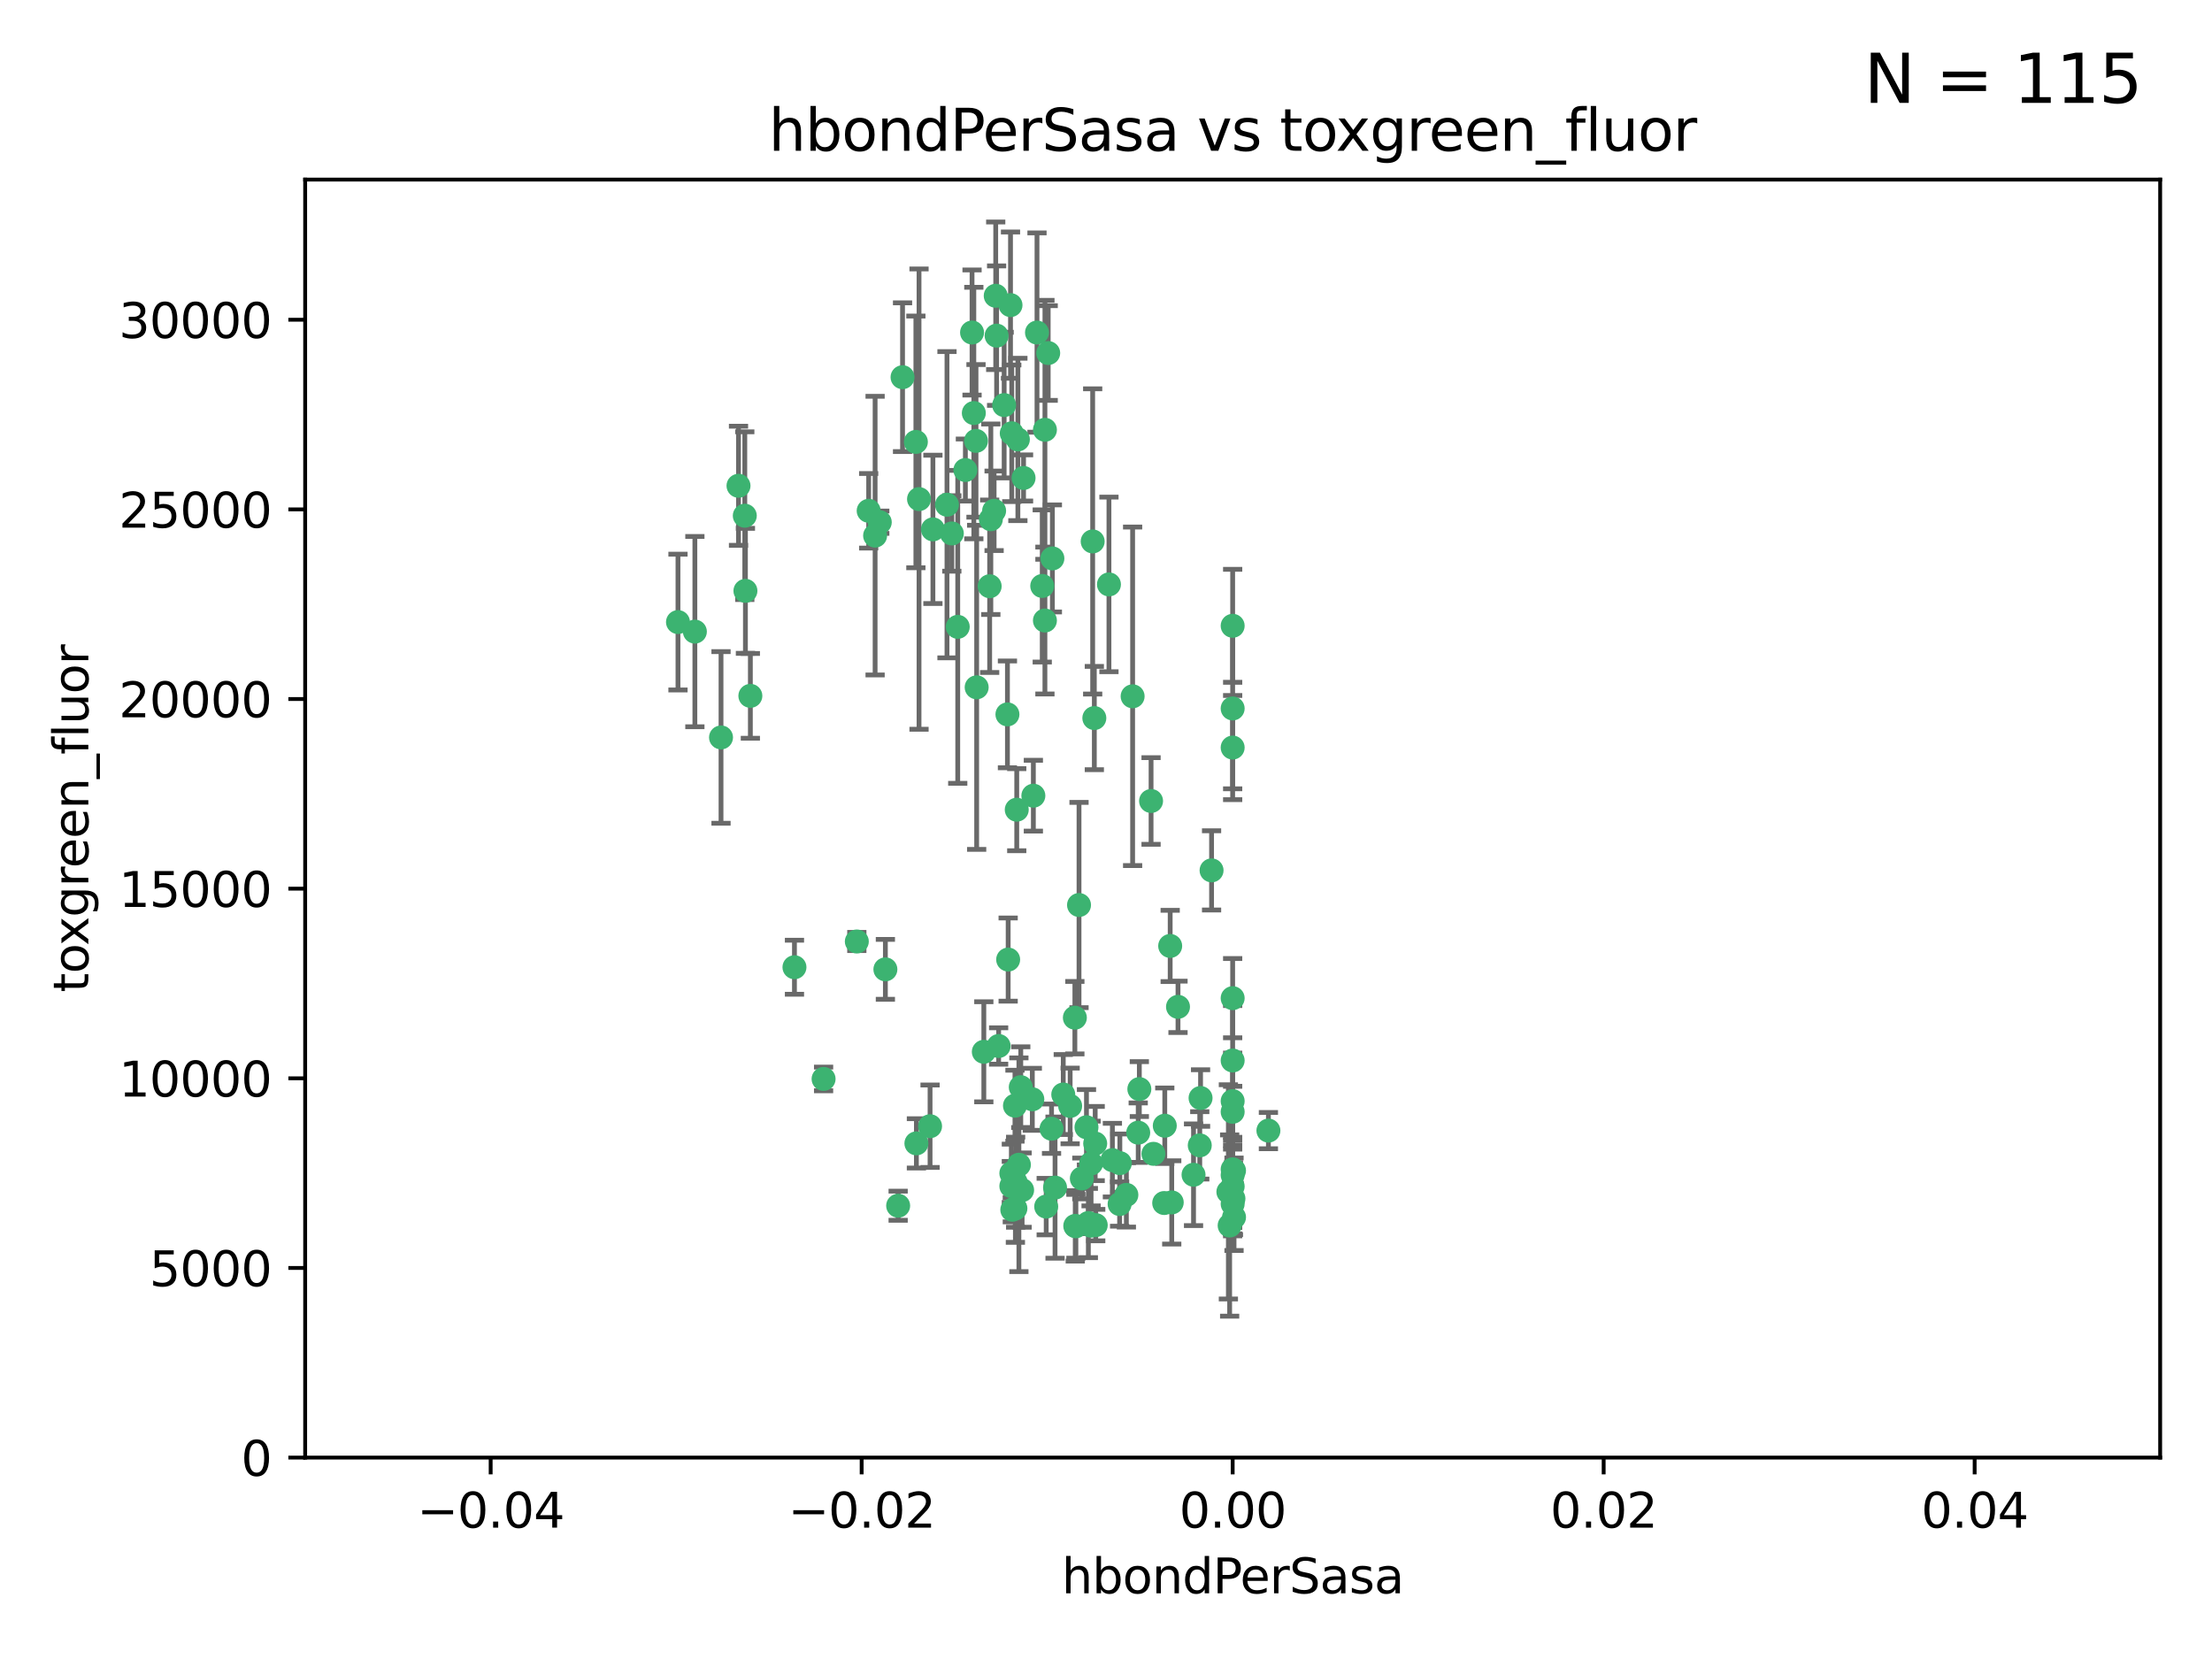 <?xml version="1.0" encoding="utf-8" standalone="no"?>
<!DOCTYPE svg PUBLIC "-//W3C//DTD SVG 1.1//EN"
  "http://www.w3.org/Graphics/SVG/1.1/DTD/svg11.dtd">
<svg xmlns:xlink="http://www.w3.org/1999/xlink" width="460.8pt" height="345.6pt" viewBox="0 0 460.8 345.6" xmlns="http://www.w3.org/2000/svg" version="1.1">
 <defs>
  <style type="text/css">*{stroke-linejoin: round; stroke-linecap: butt}</style>
 </defs>
 <g id="figure_1">
  <g id="patch_1">
   <path d="M 0 345.6 
L 460.8 345.6 
L 460.8 0 
L 0 0 
z
" style="fill: #ffffff"/>
  </g>
  <g id="axes_1">
   <g id="patch_2">
    <path d="M 63.571 303.64 
L 450 303.64 
L 450 37.411 
L 63.571 37.411 
z
" style="fill: #ffffff"/>
   </g>
   <g id="PathCollection_1">
    <defs>
     <path id="me91a5fb08f" d="M 0 1.118 
C 0.297 1.118 0.581 1 0.791 0.791 
C 1 0.581 1.118 0.297 1.118 0 
C 1.118 -0.297 1 -0.581 0.791 -0.791 
C 0.581 -1 0.297 -1.118 0 -1.118 
C -0.297 -1.118 -0.581 -1 -0.791 -0.791 
C -1 -0.581 -1.118 -0.297 -1.118 0 
C -1.118 0.297 -1 0.581 -0.791 0.791 
C -0.581 1 -0.297 1.118 0 1.118 
z
" style="stroke: #3cb371"/>
    </defs>
    <g clip-path="url(#p8ccbe55cd7)">
     <use xlink:href="#me91a5fb08f" x="207.091" y="106.407" style="fill: #3cb371; stroke: #3cb371"/>
     <use xlink:href="#me91a5fb08f" x="216.026" y="69.276" style="fill: #3cb371; stroke: #3cb371"/>
     <use xlink:href="#me91a5fb08f" x="209.184" y="84.387" style="fill: #3cb371; stroke: #3cb371"/>
     <use xlink:href="#me91a5fb08f" x="190.794" y="92.058" style="fill: #3cb371; stroke: #3cb371"/>
     <use xlink:href="#me91a5fb08f" x="217.677" y="129.266" style="fill: #3cb371; stroke: #3cb371"/>
     <use xlink:href="#me91a5fb08f" x="206.411" y="108.167" style="fill: #3cb371; stroke: #3cb371"/>
     <use xlink:href="#me91a5fb08f" x="180.96" y="106.409" style="fill: #3cb371; stroke: #3cb371"/>
     <use xlink:href="#me91a5fb08f" x="188.017" y="78.577" style="fill: #3cb371; stroke: #3cb371"/>
     <use xlink:href="#me91a5fb08f" x="218.359" y="73.544" style="fill: #3cb371; stroke: #3cb371"/>
     <use xlink:href="#me91a5fb08f" x="155.286" y="123.084" style="fill: #3cb371; stroke: #3cb371"/>
     <use xlink:href="#me91a5fb08f" x="207.613" y="69.92" style="fill: #3cb371; stroke: #3cb371"/>
     <use xlink:href="#me91a5fb08f" x="203.319" y="91.842" style="fill: #3cb371; stroke: #3cb371"/>
     <use xlink:href="#me91a5fb08f" x="210.508" y="63.561" style="fill: #3cb371; stroke: #3cb371"/>
     <use xlink:href="#me91a5fb08f" x="150.202" y="153.62" style="fill: #3cb371; stroke: #3cb371"/>
     <use xlink:href="#me91a5fb08f" x="156.315" y="144.96" style="fill: #3cb371; stroke: #3cb371"/>
     <use xlink:href="#me91a5fb08f" x="191.45" y="103.972" style="fill: #3cb371; stroke: #3cb371"/>
     <use xlink:href="#me91a5fb08f" x="198.284" y="111.129" style="fill: #3cb371; stroke: #3cb371"/>
     <use xlink:href="#me91a5fb08f" x="155.154" y="107.43" style="fill: #3cb371; stroke: #3cb371"/>
     <use xlink:href="#me91a5fb08f" x="153.844" y="101.196" style="fill: #3cb371; stroke: #3cb371"/>
     <use xlink:href="#me91a5fb08f" x="202.866" y="86.045" style="fill: #3cb371; stroke: #3cb371"/>
     <use xlink:href="#me91a5fb08f" x="212.043" y="91.543" style="fill: #3cb371; stroke: #3cb371"/>
     <use xlink:href="#me91a5fb08f" x="206.164" y="122.124" style="fill: #3cb371; stroke: #3cb371"/>
     <use xlink:href="#me91a5fb08f" x="211.807" y="168.674" style="fill: #3cb371; stroke: #3cb371"/>
     <use xlink:href="#me91a5fb08f" x="197.274" y="105.145" style="fill: #3cb371; stroke: #3cb371"/>
     <use xlink:href="#me91a5fb08f" x="199.515" y="130.584" style="fill: #3cb371; stroke: #3cb371"/>
     <use xlink:href="#me91a5fb08f" x="201.107" y="97.916" style="fill: #3cb371; stroke: #3cb371"/>
     <use xlink:href="#me91a5fb08f" x="219.231" y="116.33" style="fill: #3cb371; stroke: #3cb371"/>
     <use xlink:href="#me91a5fb08f" x="210.768" y="90.261" style="fill: #3cb371; stroke: #3cb371"/>
     <use xlink:href="#me91a5fb08f" x="264.233" y="235.524" style="fill: #3cb371; stroke: #3cb371"/>
     <use xlink:href="#me91a5fb08f" x="212.255" y="242.64" style="fill: #3cb371; stroke: #3cb371"/>
     <use xlink:href="#me91a5fb08f" x="217.678" y="89.534" style="fill: #3cb371; stroke: #3cb371"/>
     <use xlink:href="#me91a5fb08f" x="213.226" y="99.569" style="fill: #3cb371; stroke: #3cb371"/>
     <use xlink:href="#me91a5fb08f" x="217.118" y="122.066" style="fill: #3cb371; stroke: #3cb371"/>
     <use xlink:href="#me91a5fb08f" x="207.427" y="61.614" style="fill: #3cb371; stroke: #3cb371"/>
     <use xlink:href="#me91a5fb08f" x="202.496" y="69.268" style="fill: #3cb371; stroke: #3cb371"/>
     <use xlink:href="#me91a5fb08f" x="242.645" y="234.509" style="fill: #3cb371; stroke: #3cb371"/>
     <use xlink:href="#me91a5fb08f" x="209.868" y="148.819" style="fill: #3cb371; stroke: #3cb371"/>
     <use xlink:href="#me91a5fb08f" x="210.018" y="199.895" style="fill: #3cb371; stroke: #3cb371"/>
     <use xlink:href="#me91a5fb08f" x="184.442" y="201.933" style="fill: #3cb371; stroke: #3cb371"/>
     <use xlink:href="#me91a5fb08f" x="210.682" y="247.086" style="fill: #3cb371; stroke: #3cb371"/>
     <use xlink:href="#me91a5fb08f" x="182.301" y="111.579" style="fill: #3cb371; stroke: #3cb371"/>
     <use xlink:href="#me91a5fb08f" x="210.682" y="244.417" style="fill: #3cb371; stroke: #3cb371"/>
     <use xlink:href="#me91a5fb08f" x="144.756" y="131.576" style="fill: #3cb371; stroke: #3cb371"/>
     <use xlink:href="#me91a5fb08f" x="165.501" y="201.492" style="fill: #3cb371; stroke: #3cb371"/>
     <use xlink:href="#me91a5fb08f" x="183.273" y="108.788" style="fill: #3cb371; stroke: #3cb371"/>
     <use xlink:href="#me91a5fb08f" x="194.344" y="110.277" style="fill: #3cb371; stroke: #3cb371"/>
     <use xlink:href="#me91a5fb08f" x="227.624" y="112.79" style="fill: #3cb371; stroke: #3cb371"/>
     <use xlink:href="#me91a5fb08f" x="244.095" y="250.485" style="fill: #3cb371; stroke: #3cb371"/>
     <use xlink:href="#me91a5fb08f" x="227.293" y="242.381" style="fill: #3cb371; stroke: #3cb371"/>
     <use xlink:href="#me91a5fb08f" x="211.576" y="246.279" style="fill: #3cb371; stroke: #3cb371"/>
     <use xlink:href="#me91a5fb08f" x="141.236" y="129.589" style="fill: #3cb371; stroke: #3cb371"/>
     <use xlink:href="#me91a5fb08f" x="242.524" y="250.612" style="fill: #3cb371; stroke: #3cb371"/>
     <use xlink:href="#me91a5fb08f" x="190.904" y="238.185" style="fill: #3cb371; stroke: #3cb371"/>
     <use xlink:href="#me91a5fb08f" x="228.261" y="255.21" style="fill: #3cb371; stroke: #3cb371"/>
     <use xlink:href="#me91a5fb08f" x="256.786" y="130.365" style="fill: #3cb371; stroke: #3cb371"/>
     <use xlink:href="#me91a5fb08f" x="215.269" y="165.758" style="fill: #3cb371; stroke: #3cb371"/>
     <use xlink:href="#me91a5fb08f" x="237.346" y="226.876" style="fill: #3cb371; stroke: #3cb371"/>
     <use xlink:href="#me91a5fb08f" x="233.235" y="250.823" style="fill: #3cb371; stroke: #3cb371"/>
     <use xlink:href="#me91a5fb08f" x="224.78" y="188.53" style="fill: #3cb371; stroke: #3cb371"/>
     <use xlink:href="#me91a5fb08f" x="256.948" y="249.694" style="fill: #3cb371; stroke: #3cb371"/>
     <use xlink:href="#me91a5fb08f" x="219.786" y="247.401" style="fill: #3cb371; stroke: #3cb371"/>
     <use xlink:href="#me91a5fb08f" x="256.786" y="244.785" style="fill: #3cb371; stroke: #3cb371"/>
     <use xlink:href="#me91a5fb08f" x="257.072" y="253.571" style="fill: #3cb371; stroke: #3cb371"/>
     <use xlink:href="#me91a5fb08f" x="234.644" y="248.914" style="fill: #3cb371; stroke: #3cb371"/>
     <use xlink:href="#me91a5fb08f" x="204.948" y="219.109" style="fill: #3cb371; stroke: #3cb371"/>
     <use xlink:href="#me91a5fb08f" x="237.113" y="235.955" style="fill: #3cb371; stroke: #3cb371"/>
     <use xlink:href="#me91a5fb08f" x="212.925" y="247.916" style="fill: #3cb371; stroke: #3cb371"/>
     <use xlink:href="#me91a5fb08f" x="203.457" y="143.182" style="fill: #3cb371; stroke: #3cb371"/>
     <use xlink:href="#me91a5fb08f" x="221.497" y="228.009" style="fill: #3cb371; stroke: #3cb371"/>
     <use xlink:href="#me91a5fb08f" x="219.055" y="235.133" style="fill: #3cb371; stroke: #3cb371"/>
     <use xlink:href="#me91a5fb08f" x="226.333" y="234.83" style="fill: #3cb371; stroke: #3cb371"/>
     <use xlink:href="#me91a5fb08f" x="178.492" y="196.128" style="fill: #3cb371; stroke: #3cb371"/>
     <use xlink:href="#me91a5fb08f" x="233.286" y="242.305" style="fill: #3cb371; stroke: #3cb371"/>
     <use xlink:href="#me91a5fb08f" x="215.052" y="229.002" style="fill: #3cb371; stroke: #3cb371"/>
     <use xlink:href="#me91a5fb08f" x="217.943" y="251.353" style="fill: #3cb371; stroke: #3cb371"/>
     <use xlink:href="#me91a5fb08f" x="187.102" y="251.172" style="fill: #3cb371; stroke: #3cb371"/>
     <use xlink:href="#me91a5fb08f" x="235.946" y="145.054" style="fill: #3cb371; stroke: #3cb371"/>
     <use xlink:href="#me91a5fb08f" x="208.035" y="217.901" style="fill: #3cb371; stroke: #3cb371"/>
     <use xlink:href="#me91a5fb08f" x="231.733" y="241.673" style="fill: #3cb371; stroke: #3cb371"/>
     <use xlink:href="#me91a5fb08f" x="240.283" y="240.362" style="fill: #3cb371; stroke: #3cb371"/>
     <use xlink:href="#me91a5fb08f" x="256.786" y="207.934" style="fill: #3cb371; stroke: #3cb371"/>
     <use xlink:href="#me91a5fb08f" x="227.251" y="255.328" style="fill: #3cb371; stroke: #3cb371"/>
     <use xlink:href="#me91a5fb08f" x="211.526" y="251.737" style="fill: #3cb371; stroke: #3cb371"/>
     <use xlink:href="#me91a5fb08f" x="227.97" y="149.585" style="fill: #3cb371; stroke: #3cb371"/>
     <use xlink:href="#me91a5fb08f" x="243.77" y="197.058" style="fill: #3cb371; stroke: #3cb371"/>
     <use xlink:href="#me91a5fb08f" x="222.931" y="230.391" style="fill: #3cb371; stroke: #3cb371"/>
     <use xlink:href="#me91a5fb08f" x="224.129" y="255.455" style="fill: #3cb371; stroke: #3cb371"/>
     <use xlink:href="#me91a5fb08f" x="252.392" y="181.315" style="fill: #3cb371; stroke: #3cb371"/>
     <use xlink:href="#me91a5fb08f" x="211.436" y="230.336" style="fill: #3cb371; stroke: #3cb371"/>
     <use xlink:href="#me91a5fb08f" x="225.369" y="245.498" style="fill: #3cb371; stroke: #3cb371"/>
     <use xlink:href="#me91a5fb08f" x="226.725" y="254.778" style="fill: #3cb371; stroke: #3cb371"/>
     <use xlink:href="#me91a5fb08f" x="256.786" y="220.92" style="fill: #3cb371; stroke: #3cb371"/>
     <use xlink:href="#me91a5fb08f" x="249.932" y="238.601" style="fill: #3cb371; stroke: #3cb371"/>
     <use xlink:href="#me91a5fb08f" x="245.4" y="209.744" style="fill: #3cb371; stroke: #3cb371"/>
     <use xlink:href="#me91a5fb08f" x="210.881" y="252.012" style="fill: #3cb371; stroke: #3cb371"/>
     <use xlink:href="#me91a5fb08f" x="256.159" y="255.301" style="fill: #3cb371; stroke: #3cb371"/>
     <use xlink:href="#me91a5fb08f" x="256.786" y="250.797" style="fill: #3cb371; stroke: #3cb371"/>
     <use xlink:href="#me91a5fb08f" x="228.148" y="238.222" style="fill: #3cb371; stroke: #3cb371"/>
     <use xlink:href="#me91a5fb08f" x="250.099" y="228.737" style="fill: #3cb371; stroke: #3cb371"/>
     <use xlink:href="#me91a5fb08f" x="223.915" y="212.005" style="fill: #3cb371; stroke: #3cb371"/>
     <use xlink:href="#me91a5fb08f" x="256.786" y="147.587" style="fill: #3cb371; stroke: #3cb371"/>
     <use xlink:href="#me91a5fb08f" x="231.015" y="121.744" style="fill: #3cb371; stroke: #3cb371"/>
     <use xlink:href="#me91a5fb08f" x="223.997" y="255.376" style="fill: #3cb371; stroke: #3cb371"/>
     <use xlink:href="#me91a5fb08f" x="256.786" y="229.381" style="fill: #3cb371; stroke: #3cb371"/>
     <use xlink:href="#me91a5fb08f" x="239.788" y="166.862" style="fill: #3cb371; stroke: #3cb371"/>
     <use xlink:href="#me91a5fb08f" x="256.786" y="231.609" style="fill: #3cb371; stroke: #3cb371"/>
     <use xlink:href="#me91a5fb08f" x="256.786" y="243.591" style="fill: #3cb371; stroke: #3cb371"/>
     <use xlink:href="#me91a5fb08f" x="248.636" y="244.726" style="fill: #3cb371; stroke: #3cb371"/>
     <use xlink:href="#me91a5fb08f" x="257.069" y="243.853" style="fill: #3cb371; stroke: #3cb371"/>
     <use xlink:href="#me91a5fb08f" x="212.645" y="226.477" style="fill: #3cb371; stroke: #3cb371"/>
     <use xlink:href="#me91a5fb08f" x="193.749" y="234.61" style="fill: #3cb371; stroke: #3cb371"/>
     <use xlink:href="#me91a5fb08f" x="171.569" y="224.762" style="fill: #3cb371; stroke: #3cb371"/>
     <use xlink:href="#me91a5fb08f" x="256.786" y="155.731" style="fill: #3cb371; stroke: #3cb371"/>
     <use xlink:href="#me91a5fb08f" x="255.894" y="248.284" style="fill: #3cb371; stroke: #3cb371"/>
     <use xlink:href="#me91a5fb08f" x="256.786" y="247.152" style="fill: #3cb371; stroke: #3cb371"/>
    </g>
   </g>
   <g id="matplotlib.axis_1">
    <g id="xtick_1">
     <g id="line2d_1">
      <defs>
       <path id="m618edbf9a7" d="M 0 0 
L 0 3.5 
" style="stroke: #000000; stroke-width: 0.8"/>
      </defs>
      <g>
       <use xlink:href="#m618edbf9a7" x="102.214" y="303.64" style="stroke: #000000; stroke-width: 0.8"/>
      </g>
     </g>
     <g id="text_1">
      <!-- −0.04 -->
      <g transform="translate(86.891 318.238)scale(0.1 -0.1)">
       <defs>
        <path id="DejaVuSans-2212" d="M 678 2272 
L 4684 2272 
L 4684 1741 
L 678 1741 
L 678 2272 
z
" transform="scale(0.016)"/>
        <path id="DejaVuSans-30" d="M 2034 4250 
Q 1547 4250 1301 3770 
Q 1056 3291 1056 2328 
Q 1056 1369 1301 889 
Q 1547 409 2034 409 
Q 2525 409 2770 889 
Q 3016 1369 3016 2328 
Q 3016 3291 2770 3770 
Q 2525 4250 2034 4250 
z
M 2034 4750 
Q 2819 4750 3233 4129 
Q 3647 3509 3647 2328 
Q 3647 1150 3233 529 
Q 2819 -91 2034 -91 
Q 1250 -91 836 529 
Q 422 1150 422 2328 
Q 422 3509 836 4129 
Q 1250 4750 2034 4750 
z
" transform="scale(0.016)"/>
        <path id="DejaVuSans-2e" d="M 684 794 
L 1344 794 
L 1344 0 
L 684 0 
L 684 794 
z
" transform="scale(0.016)"/>
        <path id="DejaVuSans-34" d="M 2419 4116 
L 825 1625 
L 2419 1625 
L 2419 4116 
z
M 2253 4666 
L 3047 4666 
L 3047 1625 
L 3713 1625 
L 3713 1100 
L 3047 1100 
L 3047 0 
L 2419 0 
L 2419 1100 
L 313 1100 
L 313 1709 
L 2253 4666 
z
" transform="scale(0.016)"/>
       </defs>
       <use xlink:href="#DejaVuSans-2212"/>
       <use xlink:href="#DejaVuSans-30" x="83.789"/>
       <use xlink:href="#DejaVuSans-2e" x="147.412"/>
       <use xlink:href="#DejaVuSans-30" x="179.199"/>
       <use xlink:href="#DejaVuSans-34" x="242.822"/>
      </g>
     </g>
    </g>
    <g id="xtick_2">
     <g id="line2d_2">
      <g>
       <use xlink:href="#m618edbf9a7" x="179.5" y="303.64" style="stroke: #000000; stroke-width: 0.8"/>
      </g>
     </g>
     <g id="text_2">
      <!-- −0.02 -->
      <g transform="translate(164.177 318.238)scale(0.1 -0.1)">
       <defs>
        <path id="DejaVuSans-32" d="M 1228 531 
L 3431 531 
L 3431 0 
L 469 0 
L 469 531 
Q 828 903 1448 1529 
Q 2069 2156 2228 2338 
Q 2531 2678 2651 2914 
Q 2772 3150 2772 3378 
Q 2772 3750 2511 3984 
Q 2250 4219 1831 4219 
Q 1534 4219 1204 4116 
Q 875 4013 500 3803 
L 500 4441 
Q 881 4594 1212 4672 
Q 1544 4750 1819 4750 
Q 2544 4750 2975 4387 
Q 3406 4025 3406 3419 
Q 3406 3131 3298 2873 
Q 3191 2616 2906 2266 
Q 2828 2175 2409 1742 
Q 1991 1309 1228 531 
z
" transform="scale(0.016)"/>
       </defs>
       <use xlink:href="#DejaVuSans-2212"/>
       <use xlink:href="#DejaVuSans-30" x="83.789"/>
       <use xlink:href="#DejaVuSans-2e" x="147.412"/>
       <use xlink:href="#DejaVuSans-30" x="179.199"/>
       <use xlink:href="#DejaVuSans-32" x="242.822"/>
      </g>
     </g>
    </g>
    <g id="xtick_3">
     <g id="line2d_3">
      <g>
       <use xlink:href="#m618edbf9a7" x="256.786" y="303.64" style="stroke: #000000; stroke-width: 0.8"/>
      </g>
     </g>
     <g id="text_3">
      <!-- 0.00 -->
      <g transform="translate(245.653 318.238)scale(0.1 -0.1)">
       <use xlink:href="#DejaVuSans-30"/>
       <use xlink:href="#DejaVuSans-2e" x="63.623"/>
       <use xlink:href="#DejaVuSans-30" x="95.41"/>
       <use xlink:href="#DejaVuSans-30" x="159.033"/>
      </g>
     </g>
    </g>
    <g id="xtick_4">
     <g id="line2d_4">
      <g>
       <use xlink:href="#m618edbf9a7" x="334.071" y="303.64" style="stroke: #000000; stroke-width: 0.8"/>
      </g>
     </g>
     <g id="text_4">
      <!-- 0.02 -->
      <g transform="translate(322.939 318.238)scale(0.1 -0.1)">
       <use xlink:href="#DejaVuSans-30"/>
       <use xlink:href="#DejaVuSans-2e" x="63.623"/>
       <use xlink:href="#DejaVuSans-30" x="95.41"/>
       <use xlink:href="#DejaVuSans-32" x="159.033"/>
      </g>
     </g>
    </g>
    <g id="xtick_5">
     <g id="line2d_5">
      <g>
       <use xlink:href="#m618edbf9a7" x="411.357" y="303.64" style="stroke: #000000; stroke-width: 0.8"/>
      </g>
     </g>
     <g id="text_5">
      <!-- 0.04 -->
      <g transform="translate(400.224 318.238)scale(0.1 -0.1)">
       <use xlink:href="#DejaVuSans-30"/>
       <use xlink:href="#DejaVuSans-2e" x="63.623"/>
       <use xlink:href="#DejaVuSans-30" x="95.41"/>
       <use xlink:href="#DejaVuSans-34" x="159.033"/>
      </g>
     </g>
    </g>
    <g id="text_6">
     <!-- hbondPerSasa -->
     <g transform="translate(221.168 331.917)scale(0.1 -0.1)">
      <defs>
       <path id="DejaVuSans-68" d="M 3513 2113 
L 3513 0 
L 2938 0 
L 2938 2094 
Q 2938 2591 2744 2837 
Q 2550 3084 2163 3084 
Q 1697 3084 1428 2787 
Q 1159 2491 1159 1978 
L 1159 0 
L 581 0 
L 581 4863 
L 1159 4863 
L 1159 2956 
Q 1366 3272 1645 3428 
Q 1925 3584 2291 3584 
Q 2894 3584 3203 3211 
Q 3513 2838 3513 2113 
z
" transform="scale(0.016)"/>
       <path id="DejaVuSans-62" d="M 3116 1747 
Q 3116 2381 2855 2742 
Q 2594 3103 2138 3103 
Q 1681 3103 1420 2742 
Q 1159 2381 1159 1747 
Q 1159 1113 1420 752 
Q 1681 391 2138 391 
Q 2594 391 2855 752 
Q 3116 1113 3116 1747 
z
M 1159 2969 
Q 1341 3281 1617 3432 
Q 1894 3584 2278 3584 
Q 2916 3584 3314 3078 
Q 3713 2572 3713 1747 
Q 3713 922 3314 415 
Q 2916 -91 2278 -91 
Q 1894 -91 1617 61 
Q 1341 213 1159 525 
L 1159 0 
L 581 0 
L 581 4863 
L 1159 4863 
L 1159 2969 
z
" transform="scale(0.016)"/>
       <path id="DejaVuSans-6f" d="M 1959 3097 
Q 1497 3097 1228 2736 
Q 959 2375 959 1747 
Q 959 1119 1226 758 
Q 1494 397 1959 397 
Q 2419 397 2687 759 
Q 2956 1122 2956 1747 
Q 2956 2369 2687 2733 
Q 2419 3097 1959 3097 
z
M 1959 3584 
Q 2709 3584 3137 3096 
Q 3566 2609 3566 1747 
Q 3566 888 3137 398 
Q 2709 -91 1959 -91 
Q 1206 -91 779 398 
Q 353 888 353 1747 
Q 353 2609 779 3096 
Q 1206 3584 1959 3584 
z
" transform="scale(0.016)"/>
       <path id="DejaVuSans-6e" d="M 3513 2113 
L 3513 0 
L 2938 0 
L 2938 2094 
Q 2938 2591 2744 2837 
Q 2550 3084 2163 3084 
Q 1697 3084 1428 2787 
Q 1159 2491 1159 1978 
L 1159 0 
L 581 0 
L 581 3500 
L 1159 3500 
L 1159 2956 
Q 1366 3272 1645 3428 
Q 1925 3584 2291 3584 
Q 2894 3584 3203 3211 
Q 3513 2838 3513 2113 
z
" transform="scale(0.016)"/>
       <path id="DejaVuSans-64" d="M 2906 2969 
L 2906 4863 
L 3481 4863 
L 3481 0 
L 2906 0 
L 2906 525 
Q 2725 213 2448 61 
Q 2172 -91 1784 -91 
Q 1150 -91 751 415 
Q 353 922 353 1747 
Q 353 2572 751 3078 
Q 1150 3584 1784 3584 
Q 2172 3584 2448 3432 
Q 2725 3281 2906 2969 
z
M 947 1747 
Q 947 1113 1208 752 
Q 1469 391 1925 391 
Q 2381 391 2643 752 
Q 2906 1113 2906 1747 
Q 2906 2381 2643 2742 
Q 2381 3103 1925 3103 
Q 1469 3103 1208 2742 
Q 947 2381 947 1747 
z
" transform="scale(0.016)"/>
       <path id="DejaVuSans-50" d="M 1259 4147 
L 1259 2394 
L 2053 2394 
Q 2494 2394 2734 2622 
Q 2975 2850 2975 3272 
Q 2975 3691 2734 3919 
Q 2494 4147 2053 4147 
L 1259 4147 
z
M 628 4666 
L 2053 4666 
Q 2838 4666 3239 4311 
Q 3641 3956 3641 3272 
Q 3641 2581 3239 2228 
Q 2838 1875 2053 1875 
L 1259 1875 
L 1259 0 
L 628 0 
L 628 4666 
z
" transform="scale(0.016)"/>
       <path id="DejaVuSans-65" d="M 3597 1894 
L 3597 1613 
L 953 1613 
Q 991 1019 1311 708 
Q 1631 397 2203 397 
Q 2534 397 2845 478 
Q 3156 559 3463 722 
L 3463 178 
Q 3153 47 2828 -22 
Q 2503 -91 2169 -91 
Q 1331 -91 842 396 
Q 353 884 353 1716 
Q 353 2575 817 3079 
Q 1281 3584 2069 3584 
Q 2775 3584 3186 3129 
Q 3597 2675 3597 1894 
z
M 3022 2063 
Q 3016 2534 2758 2815 
Q 2500 3097 2075 3097 
Q 1594 3097 1305 2825 
Q 1016 2553 972 2059 
L 3022 2063 
z
" transform="scale(0.016)"/>
       <path id="DejaVuSans-72" d="M 2631 2963 
Q 2534 3019 2420 3045 
Q 2306 3072 2169 3072 
Q 1681 3072 1420 2755 
Q 1159 2438 1159 1844 
L 1159 0 
L 581 0 
L 581 3500 
L 1159 3500 
L 1159 2956 
Q 1341 3275 1631 3429 
Q 1922 3584 2338 3584 
Q 2397 3584 2469 3576 
Q 2541 3569 2628 3553 
L 2631 2963 
z
" transform="scale(0.016)"/>
       <path id="DejaVuSans-53" d="M 3425 4513 
L 3425 3897 
Q 3066 4069 2747 4153 
Q 2428 4238 2131 4238 
Q 1616 4238 1336 4038 
Q 1056 3838 1056 3469 
Q 1056 3159 1242 3001 
Q 1428 2844 1947 2747 
L 2328 2669 
Q 3034 2534 3370 2195 
Q 3706 1856 3706 1288 
Q 3706 609 3251 259 
Q 2797 -91 1919 -91 
Q 1588 -91 1214 -16 
Q 841 59 441 206 
L 441 856 
Q 825 641 1194 531 
Q 1563 422 1919 422 
Q 2459 422 2753 634 
Q 3047 847 3047 1241 
Q 3047 1584 2836 1778 
Q 2625 1972 2144 2069 
L 1759 2144 
Q 1053 2284 737 2584 
Q 422 2884 422 3419 
Q 422 4038 858 4394 
Q 1294 4750 2059 4750 
Q 2388 4750 2728 4690 
Q 3069 4631 3425 4513 
z
" transform="scale(0.016)"/>
       <path id="DejaVuSans-61" d="M 2194 1759 
Q 1497 1759 1228 1600 
Q 959 1441 959 1056 
Q 959 750 1161 570 
Q 1363 391 1709 391 
Q 2188 391 2477 730 
Q 2766 1069 2766 1631 
L 2766 1759 
L 2194 1759 
z
M 3341 1997 
L 3341 0 
L 2766 0 
L 2766 531 
Q 2569 213 2275 61 
Q 1981 -91 1556 -91 
Q 1019 -91 701 211 
Q 384 513 384 1019 
Q 384 1609 779 1909 
Q 1175 2209 1959 2209 
L 2766 2209 
L 2766 2266 
Q 2766 2663 2505 2880 
Q 2244 3097 1772 3097 
Q 1472 3097 1187 3025 
Q 903 2953 641 2809 
L 641 3341 
Q 956 3463 1253 3523 
Q 1550 3584 1831 3584 
Q 2591 3584 2966 3190 
Q 3341 2797 3341 1997 
z
" transform="scale(0.016)"/>
       <path id="DejaVuSans-73" d="M 2834 3397 
L 2834 2853 
Q 2591 2978 2328 3040 
Q 2066 3103 1784 3103 
Q 1356 3103 1142 2972 
Q 928 2841 928 2578 
Q 928 2378 1081 2264 
Q 1234 2150 1697 2047 
L 1894 2003 
Q 2506 1872 2764 1633 
Q 3022 1394 3022 966 
Q 3022 478 2636 193 
Q 2250 -91 1575 -91 
Q 1294 -91 989 -36 
Q 684 19 347 128 
L 347 722 
Q 666 556 975 473 
Q 1284 391 1588 391 
Q 1994 391 2212 530 
Q 2431 669 2431 922 
Q 2431 1156 2273 1281 
Q 2116 1406 1581 1522 
L 1381 1569 
Q 847 1681 609 1914 
Q 372 2147 372 2553 
Q 372 3047 722 3315 
Q 1072 3584 1716 3584 
Q 2034 3584 2315 3537 
Q 2597 3491 2834 3397 
z
" transform="scale(0.016)"/>
      </defs>
      <use xlink:href="#DejaVuSans-68"/>
      <use xlink:href="#DejaVuSans-62" x="63.379"/>
      <use xlink:href="#DejaVuSans-6f" x="126.855"/>
      <use xlink:href="#DejaVuSans-6e" x="188.037"/>
      <use xlink:href="#DejaVuSans-64" x="251.416"/>
      <use xlink:href="#DejaVuSans-50" x="314.893"/>
      <use xlink:href="#DejaVuSans-65" x="371.57"/>
      <use xlink:href="#DejaVuSans-72" x="433.094"/>
      <use xlink:href="#DejaVuSans-53" x="474.207"/>
      <use xlink:href="#DejaVuSans-61" x="537.684"/>
      <use xlink:href="#DejaVuSans-73" x="598.963"/>
      <use xlink:href="#DejaVuSans-61" x="651.062"/>
     </g>
    </g>
   </g>
   <g id="matplotlib.axis_2">
    <g id="ytick_1">
     <g id="line2d_6">
      <defs>
       <path id="m84db4dfd45" d="M 0 0 
L -3.5 0 
" style="stroke: #000000; stroke-width: 0.8"/>
      </defs>
      <g>
       <use xlink:href="#m84db4dfd45" x="63.571" y="303.64" style="stroke: #000000; stroke-width: 0.8"/>
      </g>
     </g>
     <g id="text_7">
      <!-- 0 -->
      <g transform="translate(50.209 307.439)scale(0.1 -0.1)">
       <use xlink:href="#DejaVuSans-30"/>
      </g>
     </g>
    </g>
    <g id="ytick_2">
     <g id="line2d_7">
      <g>
       <use xlink:href="#m84db4dfd45" x="63.571" y="264.135" style="stroke: #000000; stroke-width: 0.8"/>
      </g>
     </g>
     <g id="text_8">
      <!-- 5000 -->
      <g transform="translate(31.121 267.934)scale(0.1 -0.1)">
       <defs>
        <path id="DejaVuSans-35" d="M 691 4666 
L 3169 4666 
L 3169 4134 
L 1269 4134 
L 1269 2991 
Q 1406 3038 1543 3061 
Q 1681 3084 1819 3084 
Q 2600 3084 3056 2656 
Q 3513 2228 3513 1497 
Q 3513 744 3044 326 
Q 2575 -91 1722 -91 
Q 1428 -91 1123 -41 
Q 819 9 494 109 
L 494 744 
Q 775 591 1075 516 
Q 1375 441 1709 441 
Q 2250 441 2565 725 
Q 2881 1009 2881 1497 
Q 2881 1984 2565 2268 
Q 2250 2553 1709 2553 
Q 1456 2553 1204 2497 
Q 953 2441 691 2322 
L 691 4666 
z
" transform="scale(0.016)"/>
       </defs>
       <use xlink:href="#DejaVuSans-35"/>
       <use xlink:href="#DejaVuSans-30" x="63.623"/>
       <use xlink:href="#DejaVuSans-30" x="127.246"/>
       <use xlink:href="#DejaVuSans-30" x="190.869"/>
      </g>
     </g>
    </g>
    <g id="ytick_3">
     <g id="line2d_8">
      <g>
       <use xlink:href="#m84db4dfd45" x="63.571" y="224.63" style="stroke: #000000; stroke-width: 0.8"/>
      </g>
     </g>
     <g id="text_9">
      <!-- 10000 -->
      <g transform="translate(24.759 228.429)scale(0.1 -0.1)">
       <defs>
        <path id="DejaVuSans-31" d="M 794 531 
L 1825 531 
L 1825 4091 
L 703 3866 
L 703 4441 
L 1819 4666 
L 2450 4666 
L 2450 531 
L 3481 531 
L 3481 0 
L 794 0 
L 794 531 
z
" transform="scale(0.016)"/>
       </defs>
       <use xlink:href="#DejaVuSans-31"/>
       <use xlink:href="#DejaVuSans-30" x="63.623"/>
       <use xlink:href="#DejaVuSans-30" x="127.246"/>
       <use xlink:href="#DejaVuSans-30" x="190.869"/>
       <use xlink:href="#DejaVuSans-30" x="254.492"/>
      </g>
     </g>
    </g>
    <g id="ytick_4">
     <g id="line2d_9">
      <g>
       <use xlink:href="#m84db4dfd45" x="63.571" y="185.125" style="stroke: #000000; stroke-width: 0.8"/>
      </g>
     </g>
     <g id="text_10">
      <!-- 15000 -->
      <g transform="translate(24.759 188.924)scale(0.1 -0.1)">
       <use xlink:href="#DejaVuSans-31"/>
       <use xlink:href="#DejaVuSans-35" x="63.623"/>
       <use xlink:href="#DejaVuSans-30" x="127.246"/>
       <use xlink:href="#DejaVuSans-30" x="190.869"/>
       <use xlink:href="#DejaVuSans-30" x="254.492"/>
      </g>
     </g>
    </g>
    <g id="ytick_5">
     <g id="line2d_10">
      <g>
       <use xlink:href="#m84db4dfd45" x="63.571" y="145.62" style="stroke: #000000; stroke-width: 0.8"/>
      </g>
     </g>
     <g id="text_11">
      <!-- 20000 -->
      <g transform="translate(24.759 149.419)scale(0.1 -0.1)">
       <use xlink:href="#DejaVuSans-32"/>
       <use xlink:href="#DejaVuSans-30" x="63.623"/>
       <use xlink:href="#DejaVuSans-30" x="127.246"/>
       <use xlink:href="#DejaVuSans-30" x="190.869"/>
       <use xlink:href="#DejaVuSans-30" x="254.492"/>
      </g>
     </g>
    </g>
    <g id="ytick_6">
     <g id="line2d_11">
      <g>
       <use xlink:href="#m84db4dfd45" x="63.571" y="106.115" style="stroke: #000000; stroke-width: 0.8"/>
      </g>
     </g>
     <g id="text_12">
      <!-- 25000 -->
      <g transform="translate(24.759 109.914)scale(0.1 -0.1)">
       <use xlink:href="#DejaVuSans-32"/>
       <use xlink:href="#DejaVuSans-35" x="63.623"/>
       <use xlink:href="#DejaVuSans-30" x="127.246"/>
       <use xlink:href="#DejaVuSans-30" x="190.869"/>
       <use xlink:href="#DejaVuSans-30" x="254.492"/>
      </g>
     </g>
    </g>
    <g id="ytick_7">
     <g id="line2d_12">
      <g>
       <use xlink:href="#m84db4dfd45" x="63.571" y="66.61" style="stroke: #000000; stroke-width: 0.8"/>
      </g>
     </g>
     <g id="text_13">
      <!-- 30000 -->
      <g transform="translate(24.759 70.409)scale(0.1 -0.1)">
       <defs>
        <path id="DejaVuSans-33" d="M 2597 2516 
Q 3050 2419 3304 2112 
Q 3559 1806 3559 1356 
Q 3559 666 3084 287 
Q 2609 -91 1734 -91 
Q 1441 -91 1130 -33 
Q 819 25 488 141 
L 488 750 
Q 750 597 1062 519 
Q 1375 441 1716 441 
Q 2309 441 2620 675 
Q 2931 909 2931 1356 
Q 2931 1769 2642 2001 
Q 2353 2234 1838 2234 
L 1294 2234 
L 1294 2753 
L 1863 2753 
Q 2328 2753 2575 2939 
Q 2822 3125 2822 3475 
Q 2822 3834 2567 4026 
Q 2313 4219 1838 4219 
Q 1578 4219 1281 4162 
Q 984 4106 628 3988 
L 628 4550 
Q 988 4650 1302 4700 
Q 1616 4750 1894 4750 
Q 2613 4750 3031 4423 
Q 3450 4097 3450 3541 
Q 3450 3153 3228 2886 
Q 3006 2619 2597 2516 
z
" transform="scale(0.016)"/>
       </defs>
       <use xlink:href="#DejaVuSans-33"/>
       <use xlink:href="#DejaVuSans-30" x="63.623"/>
       <use xlink:href="#DejaVuSans-30" x="127.246"/>
       <use xlink:href="#DejaVuSans-30" x="190.869"/>
       <use xlink:href="#DejaVuSans-30" x="254.492"/>
      </g>
     </g>
    </g>
    <g id="text_14">
     <!-- toxgreen_fluor -->
     <g transform="translate(18.401 206.72)rotate(-90)scale(0.1 -0.1)">
      <defs>
       <path id="DejaVuSans-74" d="M 1172 4494 
L 1172 3500 
L 2356 3500 
L 2356 3053 
L 1172 3053 
L 1172 1153 
Q 1172 725 1289 603 
Q 1406 481 1766 481 
L 2356 481 
L 2356 0 
L 1766 0 
Q 1100 0 847 248 
Q 594 497 594 1153 
L 594 3053 
L 172 3053 
L 172 3500 
L 594 3500 
L 594 4494 
L 1172 4494 
z
" transform="scale(0.016)"/>
       <path id="DejaVuSans-78" d="M 3513 3500 
L 2247 1797 
L 3578 0 
L 2900 0 
L 1881 1375 
L 863 0 
L 184 0 
L 1544 1831 
L 300 3500 
L 978 3500 
L 1906 2253 
L 2834 3500 
L 3513 3500 
z
" transform="scale(0.016)"/>
       <path id="DejaVuSans-67" d="M 2906 1791 
Q 2906 2416 2648 2759 
Q 2391 3103 1925 3103 
Q 1463 3103 1205 2759 
Q 947 2416 947 1791 
Q 947 1169 1205 825 
Q 1463 481 1925 481 
Q 2391 481 2648 825 
Q 2906 1169 2906 1791 
z
M 3481 434 
Q 3481 -459 3084 -895 
Q 2688 -1331 1869 -1331 
Q 1566 -1331 1297 -1286 
Q 1028 -1241 775 -1147 
L 775 -588 
Q 1028 -725 1275 -790 
Q 1522 -856 1778 -856 
Q 2344 -856 2625 -561 
Q 2906 -266 2906 331 
L 2906 616 
Q 2728 306 2450 153 
Q 2172 0 1784 0 
Q 1141 0 747 490 
Q 353 981 353 1791 
Q 353 2603 747 3093 
Q 1141 3584 1784 3584 
Q 2172 3584 2450 3431 
Q 2728 3278 2906 2969 
L 2906 3500 
L 3481 3500 
L 3481 434 
z
" transform="scale(0.016)"/>
       <path id="DejaVuSans-5f" d="M 3263 -1063 
L 3263 -1509 
L -63 -1509 
L -63 -1063 
L 3263 -1063 
z
" transform="scale(0.016)"/>
       <path id="DejaVuSans-66" d="M 2375 4863 
L 2375 4384 
L 1825 4384 
Q 1516 4384 1395 4259 
Q 1275 4134 1275 3809 
L 1275 3500 
L 2222 3500 
L 2222 3053 
L 1275 3053 
L 1275 0 
L 697 0 
L 697 3053 
L 147 3053 
L 147 3500 
L 697 3500 
L 697 3744 
Q 697 4328 969 4595 
Q 1241 4863 1831 4863 
L 2375 4863 
z
" transform="scale(0.016)"/>
       <path id="DejaVuSans-6c" d="M 603 4863 
L 1178 4863 
L 1178 0 
L 603 0 
L 603 4863 
z
" transform="scale(0.016)"/>
       <path id="DejaVuSans-75" d="M 544 1381 
L 544 3500 
L 1119 3500 
L 1119 1403 
Q 1119 906 1312 657 
Q 1506 409 1894 409 
Q 2359 409 2629 706 
Q 2900 1003 2900 1516 
L 2900 3500 
L 3475 3500 
L 3475 0 
L 2900 0 
L 2900 538 
Q 2691 219 2414 64 
Q 2138 -91 1772 -91 
Q 1169 -91 856 284 
Q 544 659 544 1381 
z
M 1991 3584 
L 1991 3584 
z
" transform="scale(0.016)"/>
      </defs>
      <use xlink:href="#DejaVuSans-74"/>
      <use xlink:href="#DejaVuSans-6f" x="39.209"/>
      <use xlink:href="#DejaVuSans-78" x="97.266"/>
      <use xlink:href="#DejaVuSans-67" x="156.445"/>
      <use xlink:href="#DejaVuSans-72" x="219.922"/>
      <use xlink:href="#DejaVuSans-65" x="258.785"/>
      <use xlink:href="#DejaVuSans-65" x="320.309"/>
      <use xlink:href="#DejaVuSans-6e" x="381.832"/>
      <use xlink:href="#DejaVuSans-5f" x="445.211"/>
      <use xlink:href="#DejaVuSans-66" x="495.211"/>
      <use xlink:href="#DejaVuSans-6c" x="530.416"/>
      <use xlink:href="#DejaVuSans-75" x="558.199"/>
      <use xlink:href="#DejaVuSans-6f" x="621.578"/>
      <use xlink:href="#DejaVuSans-72" x="682.76"/>
     </g>
    </g>
   </g>
   <g id="LineCollection_1">
    <path d="M 207.091 114.69 
L 207.091 98.124 
" clip-path="url(#p8ccbe55cd7)" style="fill: none; stroke: #696969"/>
    <path d="M 216.026 90.034 
L 216.026 48.519 
" clip-path="url(#p8ccbe55cd7)" style="fill: none; stroke: #696969"/>
    <path d="M 209.184 99.556 
L 209.184 69.219 
" clip-path="url(#p8ccbe55cd7)" style="fill: none; stroke: #696969"/>
    <path d="M 190.794 118.276 
L 190.794 65.84 
" clip-path="url(#p8ccbe55cd7)" style="fill: none; stroke: #696969"/>
    <path d="M 217.677 144.567 
L 217.677 113.965 
" clip-path="url(#p8ccbe55cd7)" style="fill: none; stroke: #696969"/>
    <path d="M 206.411 128.009 
L 206.411 88.325 
" clip-path="url(#p8ccbe55cd7)" style="fill: none; stroke: #696969"/>
    <path d="M 180.96 114.176 
L 180.96 98.642 
" clip-path="url(#p8ccbe55cd7)" style="fill: none; stroke: #696969"/>
    <path d="M 188.017 94.067 
L 188.017 63.087 
" clip-path="url(#p8ccbe55cd7)" style="fill: none; stroke: #696969"/>
    <path d="M 218.359 83.405 
L 218.359 63.682 
" clip-path="url(#p8ccbe55cd7)" style="fill: none; stroke: #696969"/>
    <path d="M 155.286 136.104 
L 155.286 110.065 
" clip-path="url(#p8ccbe55cd7)" style="fill: none; stroke: #696969"/>
    <path d="M 207.613 84.444 
L 207.613 55.396 
" clip-path="url(#p8ccbe55cd7)" style="fill: none; stroke: #696969"/>
    <path d="M 203.319 107.733 
L 203.319 75.95 
" clip-path="url(#p8ccbe55cd7)" style="fill: none; stroke: #696969"/>
    <path d="M 210.508 78.794 
L 210.508 48.327 
" clip-path="url(#p8ccbe55cd7)" style="fill: none; stroke: #696969"/>
    <path d="M 150.202 171.496 
L 150.202 135.744 
" clip-path="url(#p8ccbe55cd7)" style="fill: none; stroke: #696969"/>
    <path d="M 156.315 153.789 
L 156.315 136.131 
" clip-path="url(#p8ccbe55cd7)" style="fill: none; stroke: #696969"/>
    <path d="M 191.45 151.918 
L 191.45 56.025 
" clip-path="url(#p8ccbe55cd7)" style="fill: none; stroke: #696969"/>
    <path d="M 198.284 118.989 
L 198.284 103.269 
" clip-path="url(#p8ccbe55cd7)" style="fill: none; stroke: #696969"/>
    <path d="M 155.154 124.902 
L 155.154 89.957 
" clip-path="url(#p8ccbe55cd7)" style="fill: none; stroke: #696969"/>
    <path d="M 153.844 113.603 
L 153.844 88.789 
" clip-path="url(#p8ccbe55cd7)" style="fill: none; stroke: #696969"/>
    <path d="M 202.866 112.245 
L 202.866 59.845 
" clip-path="url(#p8ccbe55cd7)" style="fill: none; stroke: #696969"/>
    <path d="M 212.043 108.456 
L 212.043 74.63 
" clip-path="url(#p8ccbe55cd7)" style="fill: none; stroke: #696969"/>
    <path d="M 206.164 140.086 
L 206.164 104.162 
" clip-path="url(#p8ccbe55cd7)" style="fill: none; stroke: #696969"/>
    <path d="M 211.807 177.225 
L 211.807 160.123 
" clip-path="url(#p8ccbe55cd7)" style="fill: none; stroke: #696969"/>
    <path d="M 197.274 137.044 
L 197.274 73.246 
" clip-path="url(#p8ccbe55cd7)" style="fill: none; stroke: #696969"/>
    <path d="M 199.515 163.179 
L 199.515 97.99 
" clip-path="url(#p8ccbe55cd7)" style="fill: none; stroke: #696969"/>
    <path d="M 201.107 104.375 
L 201.107 91.457 
" clip-path="url(#p8ccbe55cd7)" style="fill: none; stroke: #696969"/>
    <path d="M 219.231 127.48 
L 219.231 105.181 
" clip-path="url(#p8ccbe55cd7)" style="fill: none; stroke: #696969"/>
    <path d="M 210.768 104.49 
L 210.768 76.032 
" clip-path="url(#p8ccbe55cd7)" style="fill: none; stroke: #696969"/>
    <path d="M 264.233 239.301 
L 264.233 231.747 
" clip-path="url(#p8ccbe55cd7)" style="fill: none; stroke: #696969"/>
    <path d="M 212.255 264.899 
L 212.255 220.38 
" clip-path="url(#p8ccbe55cd7)" style="fill: none; stroke: #696969"/>
    <path d="M 217.678 116.506 
L 217.678 62.562 
" clip-path="url(#p8ccbe55cd7)" style="fill: none; stroke: #696969"/>
    <path d="M 213.226 104.376 
L 213.226 94.761 
" clip-path="url(#p8ccbe55cd7)" style="fill: none; stroke: #696969"/>
    <path d="M 217.118 137.913 
L 217.118 106.218 
" clip-path="url(#p8ccbe55cd7)" style="fill: none; stroke: #696969"/>
    <path d="M 207.427 76.984 
L 207.427 46.244 
" clip-path="url(#p8ccbe55cd7)" style="fill: none; stroke: #696969"/>
    <path d="M 202.496 82.296 
L 202.496 56.239 
" clip-path="url(#p8ccbe55cd7)" style="fill: none; stroke: #696969"/>
    <path d="M 242.645 242.374 
L 242.645 226.645 
" clip-path="url(#p8ccbe55cd7)" style="fill: none; stroke: #696969"/>
    <path d="M 209.868 159.942 
L 209.868 137.697 
" clip-path="url(#p8ccbe55cd7)" style="fill: none; stroke: #696969"/>
    <path d="M 210.018 208.561 
L 210.018 191.229 
" clip-path="url(#p8ccbe55cd7)" style="fill: none; stroke: #696969"/>
    <path d="M 184.442 208.172 
L 184.442 195.693 
" clip-path="url(#p8ccbe55cd7)" style="fill: none; stroke: #696969"/>
    <path d="M 210.682 252.222 
L 210.682 241.95 
" clip-path="url(#p8ccbe55cd7)" style="fill: none; stroke: #696969"/>
    <path d="M 182.301 140.604 
L 182.301 82.554 
" clip-path="url(#p8ccbe55cd7)" style="fill: none; stroke: #696969"/>
    <path d="M 210.682 250.489 
L 210.682 238.346 
" clip-path="url(#p8ccbe55cd7)" style="fill: none; stroke: #696969"/>
    <path d="M 144.756 151.398 
L 144.756 111.753 
" clip-path="url(#p8ccbe55cd7)" style="fill: none; stroke: #696969"/>
    <path d="M 165.501 207.119 
L 165.501 195.864 
" clip-path="url(#p8ccbe55cd7)" style="fill: none; stroke: #696969"/>
    <path d="M 183.273 111.116 
L 183.273 106.461 
" clip-path="url(#p8ccbe55cd7)" style="fill: none; stroke: #696969"/>
    <path d="M 194.344 125.727 
L 194.344 94.826 
" clip-path="url(#p8ccbe55cd7)" style="fill: none; stroke: #696969"/>
    <path d="M 227.624 144.582 
L 227.624 80.997 
" clip-path="url(#p8ccbe55cd7)" style="fill: none; stroke: #696969"/>
    <path d="M 244.095 259.162 
L 244.095 241.808 
" clip-path="url(#p8ccbe55cd7)" style="fill: none; stroke: #696969"/>
    <path d="M 227.293 251.212 
L 227.293 233.549 
" clip-path="url(#p8ccbe55cd7)" style="fill: none; stroke: #696969"/>
    <path d="M 211.576 255.662 
L 211.576 236.896 
" clip-path="url(#p8ccbe55cd7)" style="fill: none; stroke: #696969"/>
    <path d="M 141.236 143.733 
L 141.236 115.445 
" clip-path="url(#p8ccbe55cd7)" style="fill: none; stroke: #696969"/>
    <path d="M 242.524 251.595 
L 242.524 249.629 
" clip-path="url(#p8ccbe55cd7)" style="fill: none; stroke: #696969"/>
    <path d="M 190.904 243.325 
L 190.904 233.045 
" clip-path="url(#p8ccbe55cd7)" style="fill: none; stroke: #696969"/>
    <path d="M 228.261 258.485 
L 228.261 251.935 
" clip-path="url(#p8ccbe55cd7)" style="fill: none; stroke: #696969"/>
    <path d="M 256.786 142.136 
L 256.786 118.595 
" clip-path="url(#p8ccbe55cd7)" style="fill: none; stroke: #696969"/>
    <path d="M 215.269 173.134 
L 215.269 158.381 
" clip-path="url(#p8ccbe55cd7)" style="fill: none; stroke: #696969"/>
    <path d="M 237.346 232.594 
L 237.346 221.158 
" clip-path="url(#p8ccbe55cd7)" style="fill: none; stroke: #696969"/>
    <path d="M 233.235 255.44 
L 233.235 246.206 
" clip-path="url(#p8ccbe55cd7)" style="fill: none; stroke: #696969"/>
    <path d="M 224.78 209.909 
L 224.78 167.152 
" clip-path="url(#p8ccbe55cd7)" style="fill: none; stroke: #696969"/>
    <path d="M 256.948 257.178 
L 256.948 242.211 
" clip-path="url(#p8ccbe55cd7)" style="fill: none; stroke: #696969"/>
    <path d="M 219.786 262.111 
L 219.786 232.691 
" clip-path="url(#p8ccbe55cd7)" style="fill: none; stroke: #696969"/>
    <path d="M 256.786 257.037 
L 256.786 232.533 
" clip-path="url(#p8ccbe55cd7)" style="fill: none; stroke: #696969"/>
    <path d="M 257.072 260.499 
L 257.072 246.643 
" clip-path="url(#p8ccbe55cd7)" style="fill: none; stroke: #696969"/>
    <path d="M 234.644 255.622 
L 234.644 242.205 
" clip-path="url(#p8ccbe55cd7)" style="fill: none; stroke: #696969"/>
    <path d="M 204.948 229.533 
L 204.948 208.684 
" clip-path="url(#p8ccbe55cd7)" style="fill: none; stroke: #696969"/>
    <path d="M 237.113 242.149 
L 237.113 229.76 
" clip-path="url(#p8ccbe55cd7)" style="fill: none; stroke: #696969"/>
    <path d="M 212.925 255.656 
L 212.925 240.176 
" clip-path="url(#p8ccbe55cd7)" style="fill: none; stroke: #696969"/>
    <path d="M 203.457 176.942 
L 203.457 109.423 
" clip-path="url(#p8ccbe55cd7)" style="fill: none; stroke: #696969"/>
    <path d="M 221.497 236.336 
L 221.497 219.683 
" clip-path="url(#p8ccbe55cd7)" style="fill: none; stroke: #696969"/>
    <path d="M 219.055 240.274 
L 219.055 229.992 
" clip-path="url(#p8ccbe55cd7)" style="fill: none; stroke: #696969"/>
    <path d="M 226.333 242.679 
L 226.333 226.981 
" clip-path="url(#p8ccbe55cd7)" style="fill: none; stroke: #696969"/>
    <path d="M 178.492 198.023 
L 178.492 194.232 
" clip-path="url(#p8ccbe55cd7)" style="fill: none; stroke: #696969"/>
    <path d="M 233.286 248.381 
L 233.286 236.229 
" clip-path="url(#p8ccbe55cd7)" style="fill: none; stroke: #696969"/>
    <path d="M 215.052 235.467 
L 215.052 222.538 
" clip-path="url(#p8ccbe55cd7)" style="fill: none; stroke: #696969"/>
    <path d="M 217.943 257.237 
L 217.943 245.468 
" clip-path="url(#p8ccbe55cd7)" style="fill: none; stroke: #696969"/>
    <path d="M 187.102 254.208 
L 187.102 248.136 
" clip-path="url(#p8ccbe55cd7)" style="fill: none; stroke: #696969"/>
    <path d="M 235.946 180.314 
L 235.946 109.794 
" clip-path="url(#p8ccbe55cd7)" style="fill: none; stroke: #696969"/>
    <path d="M 208.035 221.689 
L 208.035 214.113 
" clip-path="url(#p8ccbe55cd7)" style="fill: none; stroke: #696969"/>
    <path d="M 231.733 249.34 
L 231.733 234.006 
" clip-path="url(#p8ccbe55cd7)" style="fill: none; stroke: #696969"/>
    <path d="M 240.283 241.259 
L 240.283 239.465 
" clip-path="url(#p8ccbe55cd7)" style="fill: none; stroke: #696969"/>
    <path d="M 256.786 216.185 
L 256.786 199.682 
" clip-path="url(#p8ccbe55cd7)" style="fill: none; stroke: #696969"/>
    <path d="M 227.251 256.992 
L 227.251 253.665 
" clip-path="url(#p8ccbe55cd7)" style="fill: none; stroke: #696969"/>
    <path d="M 211.526 258.796 
L 211.526 244.678 
" clip-path="url(#p8ccbe55cd7)" style="fill: none; stroke: #696969"/>
    <path d="M 227.97 160.342 
L 227.97 138.827 
" clip-path="url(#p8ccbe55cd7)" style="fill: none; stroke: #696969"/>
    <path d="M 243.77 204.481 
L 243.77 189.634 
" clip-path="url(#p8ccbe55cd7)" style="fill: none; stroke: #696969"/>
    <path d="M 222.931 238.274 
L 222.931 222.507 
" clip-path="url(#p8ccbe55cd7)" style="fill: none; stroke: #696969"/>
    <path d="M 224.129 262.097 
L 224.129 248.813 
" clip-path="url(#p8ccbe55cd7)" style="fill: none; stroke: #696969"/>
    <path d="M 252.392 189.565 
L 252.392 173.066 
" clip-path="url(#p8ccbe55cd7)" style="fill: none; stroke: #696969"/>
    <path d="M 211.436 237.728 
L 211.436 222.944 
" clip-path="url(#p8ccbe55cd7)" style="fill: none; stroke: #696969"/>
    <path d="M 225.369 249.749 
L 225.369 241.248 
" clip-path="url(#p8ccbe55cd7)" style="fill: none; stroke: #696969"/>
    <path d="M 226.725 261.991 
L 226.725 247.565 
" clip-path="url(#p8ccbe55cd7)" style="fill: none; stroke: #696969"/>
    <path d="M 256.786 232.358 
L 256.786 209.482 
" clip-path="url(#p8ccbe55cd7)" style="fill: none; stroke: #696969"/>
    <path d="M 249.932 245.62 
L 249.932 231.582 
" clip-path="url(#p8ccbe55cd7)" style="fill: none; stroke: #696969"/>
    <path d="M 245.4 215.091 
L 245.4 204.396 
" clip-path="url(#p8ccbe55cd7)" style="fill: none; stroke: #696969"/>
    <path d="M 210.881 254.532 
L 210.881 249.492 
" clip-path="url(#p8ccbe55cd7)" style="fill: none; stroke: #696969"/>
    <path d="M 256.159 274.181 
L 256.159 236.421 
" clip-path="url(#p8ccbe55cd7)" style="fill: none; stroke: #696969"/>
    <path d="M 256.786 257.446 
L 256.786 244.147 
" clip-path="url(#p8ccbe55cd7)" style="fill: none; stroke: #696969"/>
    <path d="M 228.148 245.952 
L 228.148 230.492 
" clip-path="url(#p8ccbe55cd7)" style="fill: none; stroke: #696969"/>
    <path d="M 250.099 234.629 
L 250.099 222.846 
" clip-path="url(#p8ccbe55cd7)" style="fill: none; stroke: #696969"/>
    <path d="M 223.915 219.551 
L 223.915 204.458 
" clip-path="url(#p8ccbe55cd7)" style="fill: none; stroke: #696969"/>
    <path d="M 256.786 164.323 
L 256.786 130.852 
" clip-path="url(#p8ccbe55cd7)" style="fill: none; stroke: #696969"/>
    <path d="M 231.015 139.929 
L 231.015 103.559 
" clip-path="url(#p8ccbe55cd7)" style="fill: none; stroke: #696969"/>
    <path d="M 223.997 262.706 
L 223.997 248.046 
" clip-path="url(#p8ccbe55cd7)" style="fill: none; stroke: #696969"/>
    <path d="M 256.786 239.386 
L 256.786 219.376 
" clip-path="url(#p8ccbe55cd7)" style="fill: none; stroke: #696969"/>
    <path d="M 239.788 175.888 
L 239.788 157.836 
" clip-path="url(#p8ccbe55cd7)" style="fill: none; stroke: #696969"/>
    <path d="M 256.786 236.921 
L 256.786 226.296 
" clip-path="url(#p8ccbe55cd7)" style="fill: none; stroke: #696969"/>
    <path d="M 256.786 249.602 
L 256.786 237.58 
" clip-path="url(#p8ccbe55cd7)" style="fill: none; stroke: #696969"/>
    <path d="M 248.636 255.317 
L 248.636 234.134 
" clip-path="url(#p8ccbe55cd7)" style="fill: none; stroke: #696969"/>
    <path d="M 257.069 246.47 
L 257.069 241.235 
" clip-path="url(#p8ccbe55cd7)" style="fill: none; stroke: #696969"/>
    <path d="M 212.645 234.886 
L 212.645 218.067 
" clip-path="url(#p8ccbe55cd7)" style="fill: none; stroke: #696969"/>
    <path d="M 193.749 243.195 
L 193.749 226.025 
" clip-path="url(#p8ccbe55cd7)" style="fill: none; stroke: #696969"/>
    <path d="M 171.569 227.229 
L 171.569 222.295 
" clip-path="url(#p8ccbe55cd7)" style="fill: none; stroke: #696969"/>
    <path d="M 256.786 166.584 
L 256.786 144.878 
" clip-path="url(#p8ccbe55cd7)" style="fill: none; stroke: #696969"/>
    <path d="M 255.894 270.598 
L 255.894 225.971 
" clip-path="url(#p8ccbe55cd7)" style="fill: none; stroke: #696969"/>
    <path d="M 256.786 255.708 
L 256.786 238.596 
" clip-path="url(#p8ccbe55cd7)" style="fill: none; stroke: #696969"/>
   </g>
   <g id="line2d_13">
    <defs>
     <path id="m335835a83b" d="M 2 0 
L -2 -0 
" style="stroke: #696969"/>
    </defs>
    <g clip-path="url(#p8ccbe55cd7)">
     <use xlink:href="#m335835a83b" x="207.091" y="114.69" style="fill: #696969; stroke: #696969"/>
     <use xlink:href="#m335835a83b" x="216.026" y="90.034" style="fill: #696969; stroke: #696969"/>
     <use xlink:href="#m335835a83b" x="209.184" y="99.556" style="fill: #696969; stroke: #696969"/>
     <use xlink:href="#m335835a83b" x="190.794" y="118.276" style="fill: #696969; stroke: #696969"/>
     <use xlink:href="#m335835a83b" x="217.677" y="144.567" style="fill: #696969; stroke: #696969"/>
     <use xlink:href="#m335835a83b" x="206.411" y="128.009" style="fill: #696969; stroke: #696969"/>
     <use xlink:href="#m335835a83b" x="180.96" y="114.176" style="fill: #696969; stroke: #696969"/>
     <use xlink:href="#m335835a83b" x="188.017" y="94.067" style="fill: #696969; stroke: #696969"/>
     <use xlink:href="#m335835a83b" x="218.359" y="83.405" style="fill: #696969; stroke: #696969"/>
     <use xlink:href="#m335835a83b" x="155.286" y="136.104" style="fill: #696969; stroke: #696969"/>
     <use xlink:href="#m335835a83b" x="207.613" y="84.444" style="fill: #696969; stroke: #696969"/>
     <use xlink:href="#m335835a83b" x="203.319" y="107.733" style="fill: #696969; stroke: #696969"/>
     <use xlink:href="#m335835a83b" x="210.508" y="78.794" style="fill: #696969; stroke: #696969"/>
     <use xlink:href="#m335835a83b" x="150.202" y="171.496" style="fill: #696969; stroke: #696969"/>
     <use xlink:href="#m335835a83b" x="156.315" y="153.789" style="fill: #696969; stroke: #696969"/>
     <use xlink:href="#m335835a83b" x="191.45" y="151.918" style="fill: #696969; stroke: #696969"/>
     <use xlink:href="#m335835a83b" x="198.284" y="118.989" style="fill: #696969; stroke: #696969"/>
     <use xlink:href="#m335835a83b" x="155.154" y="124.902" style="fill: #696969; stroke: #696969"/>
     <use xlink:href="#m335835a83b" x="153.844" y="113.603" style="fill: #696969; stroke: #696969"/>
     <use xlink:href="#m335835a83b" x="202.866" y="112.245" style="fill: #696969; stroke: #696969"/>
     <use xlink:href="#m335835a83b" x="212.043" y="108.456" style="fill: #696969; stroke: #696969"/>
     <use xlink:href="#m335835a83b" x="206.164" y="140.086" style="fill: #696969; stroke: #696969"/>
     <use xlink:href="#m335835a83b" x="211.807" y="177.225" style="fill: #696969; stroke: #696969"/>
     <use xlink:href="#m335835a83b" x="197.274" y="137.044" style="fill: #696969; stroke: #696969"/>
     <use xlink:href="#m335835a83b" x="199.515" y="163.179" style="fill: #696969; stroke: #696969"/>
     <use xlink:href="#m335835a83b" x="201.107" y="104.375" style="fill: #696969; stroke: #696969"/>
     <use xlink:href="#m335835a83b" x="219.231" y="127.48" style="fill: #696969; stroke: #696969"/>
     <use xlink:href="#m335835a83b" x="210.768" y="104.49" style="fill: #696969; stroke: #696969"/>
     <use xlink:href="#m335835a83b" x="264.233" y="239.301" style="fill: #696969; stroke: #696969"/>
     <use xlink:href="#m335835a83b" x="212.255" y="264.899" style="fill: #696969; stroke: #696969"/>
     <use xlink:href="#m335835a83b" x="217.678" y="116.506" style="fill: #696969; stroke: #696969"/>
     <use xlink:href="#m335835a83b" x="213.226" y="104.376" style="fill: #696969; stroke: #696969"/>
     <use xlink:href="#m335835a83b" x="217.118" y="137.913" style="fill: #696969; stroke: #696969"/>
     <use xlink:href="#m335835a83b" x="207.427" y="76.984" style="fill: #696969; stroke: #696969"/>
     <use xlink:href="#m335835a83b" x="202.496" y="82.296" style="fill: #696969; stroke: #696969"/>
     <use xlink:href="#m335835a83b" x="242.645" y="242.374" style="fill: #696969; stroke: #696969"/>
     <use xlink:href="#m335835a83b" x="209.868" y="159.942" style="fill: #696969; stroke: #696969"/>
     <use xlink:href="#m335835a83b" x="210.018" y="208.561" style="fill: #696969; stroke: #696969"/>
     <use xlink:href="#m335835a83b" x="184.442" y="208.172" style="fill: #696969; stroke: #696969"/>
     <use xlink:href="#m335835a83b" x="210.682" y="252.222" style="fill: #696969; stroke: #696969"/>
     <use xlink:href="#m335835a83b" x="182.301" y="140.604" style="fill: #696969; stroke: #696969"/>
     <use xlink:href="#m335835a83b" x="210.682" y="250.489" style="fill: #696969; stroke: #696969"/>
     <use xlink:href="#m335835a83b" x="144.756" y="151.398" style="fill: #696969; stroke: #696969"/>
     <use xlink:href="#m335835a83b" x="165.501" y="207.119" style="fill: #696969; stroke: #696969"/>
     <use xlink:href="#m335835a83b" x="183.273" y="111.116" style="fill: #696969; stroke: #696969"/>
     <use xlink:href="#m335835a83b" x="194.344" y="125.727" style="fill: #696969; stroke: #696969"/>
     <use xlink:href="#m335835a83b" x="227.624" y="144.582" style="fill: #696969; stroke: #696969"/>
     <use xlink:href="#m335835a83b" x="244.095" y="259.162" style="fill: #696969; stroke: #696969"/>
     <use xlink:href="#m335835a83b" x="227.293" y="251.212" style="fill: #696969; stroke: #696969"/>
     <use xlink:href="#m335835a83b" x="211.576" y="255.662" style="fill: #696969; stroke: #696969"/>
     <use xlink:href="#m335835a83b" x="141.236" y="143.733" style="fill: #696969; stroke: #696969"/>
     <use xlink:href="#m335835a83b" x="242.524" y="251.595" style="fill: #696969; stroke: #696969"/>
     <use xlink:href="#m335835a83b" x="190.904" y="243.325" style="fill: #696969; stroke: #696969"/>
     <use xlink:href="#m335835a83b" x="228.261" y="258.485" style="fill: #696969; stroke: #696969"/>
     <use xlink:href="#m335835a83b" x="256.786" y="142.136" style="fill: #696969; stroke: #696969"/>
     <use xlink:href="#m335835a83b" x="215.269" y="173.134" style="fill: #696969; stroke: #696969"/>
     <use xlink:href="#m335835a83b" x="237.346" y="232.594" style="fill: #696969; stroke: #696969"/>
     <use xlink:href="#m335835a83b" x="233.235" y="255.44" style="fill: #696969; stroke: #696969"/>
     <use xlink:href="#m335835a83b" x="224.78" y="209.909" style="fill: #696969; stroke: #696969"/>
     <use xlink:href="#m335835a83b" x="256.948" y="257.178" style="fill: #696969; stroke: #696969"/>
     <use xlink:href="#m335835a83b" x="219.786" y="262.111" style="fill: #696969; stroke: #696969"/>
     <use xlink:href="#m335835a83b" x="256.786" y="257.037" style="fill: #696969; stroke: #696969"/>
     <use xlink:href="#m335835a83b" x="257.072" y="260.499" style="fill: #696969; stroke: #696969"/>
     <use xlink:href="#m335835a83b" x="234.644" y="255.622" style="fill: #696969; stroke: #696969"/>
     <use xlink:href="#m335835a83b" x="204.948" y="229.533" style="fill: #696969; stroke: #696969"/>
     <use xlink:href="#m335835a83b" x="237.113" y="242.149" style="fill: #696969; stroke: #696969"/>
     <use xlink:href="#m335835a83b" x="212.925" y="255.656" style="fill: #696969; stroke: #696969"/>
     <use xlink:href="#m335835a83b" x="203.457" y="176.942" style="fill: #696969; stroke: #696969"/>
     <use xlink:href="#m335835a83b" x="221.497" y="236.336" style="fill: #696969; stroke: #696969"/>
     <use xlink:href="#m335835a83b" x="219.055" y="240.274" style="fill: #696969; stroke: #696969"/>
     <use xlink:href="#m335835a83b" x="226.333" y="242.679" style="fill: #696969; stroke: #696969"/>
     <use xlink:href="#m335835a83b" x="178.492" y="198.023" style="fill: #696969; stroke: #696969"/>
     <use xlink:href="#m335835a83b" x="233.286" y="248.381" style="fill: #696969; stroke: #696969"/>
     <use xlink:href="#m335835a83b" x="215.052" y="235.467" style="fill: #696969; stroke: #696969"/>
     <use xlink:href="#m335835a83b" x="217.943" y="257.237" style="fill: #696969; stroke: #696969"/>
     <use xlink:href="#m335835a83b" x="187.102" y="254.208" style="fill: #696969; stroke: #696969"/>
     <use xlink:href="#m335835a83b" x="235.946" y="180.314" style="fill: #696969; stroke: #696969"/>
     <use xlink:href="#m335835a83b" x="208.035" y="221.689" style="fill: #696969; stroke: #696969"/>
     <use xlink:href="#m335835a83b" x="231.733" y="249.34" style="fill: #696969; stroke: #696969"/>
     <use xlink:href="#m335835a83b" x="240.283" y="241.259" style="fill: #696969; stroke: #696969"/>
     <use xlink:href="#m335835a83b" x="256.786" y="216.185" style="fill: #696969; stroke: #696969"/>
     <use xlink:href="#m335835a83b" x="227.251" y="256.992" style="fill: #696969; stroke: #696969"/>
     <use xlink:href="#m335835a83b" x="211.526" y="258.796" style="fill: #696969; stroke: #696969"/>
     <use xlink:href="#m335835a83b" x="227.97" y="160.342" style="fill: #696969; stroke: #696969"/>
     <use xlink:href="#m335835a83b" x="243.77" y="204.481" style="fill: #696969; stroke: #696969"/>
     <use xlink:href="#m335835a83b" x="222.931" y="238.274" style="fill: #696969; stroke: #696969"/>
     <use xlink:href="#m335835a83b" x="224.129" y="262.097" style="fill: #696969; stroke: #696969"/>
     <use xlink:href="#m335835a83b" x="252.392" y="189.565" style="fill: #696969; stroke: #696969"/>
     <use xlink:href="#m335835a83b" x="211.436" y="237.728" style="fill: #696969; stroke: #696969"/>
     <use xlink:href="#m335835a83b" x="225.369" y="249.749" style="fill: #696969; stroke: #696969"/>
     <use xlink:href="#m335835a83b" x="226.725" y="261.991" style="fill: #696969; stroke: #696969"/>
     <use xlink:href="#m335835a83b" x="256.786" y="232.358" style="fill: #696969; stroke: #696969"/>
     <use xlink:href="#m335835a83b" x="249.932" y="245.62" style="fill: #696969; stroke: #696969"/>
     <use xlink:href="#m335835a83b" x="245.4" y="215.091" style="fill: #696969; stroke: #696969"/>
     <use xlink:href="#m335835a83b" x="210.881" y="254.532" style="fill: #696969; stroke: #696969"/>
     <use xlink:href="#m335835a83b" x="256.159" y="274.181" style="fill: #696969; stroke: #696969"/>
     <use xlink:href="#m335835a83b" x="256.786" y="257.446" style="fill: #696969; stroke: #696969"/>
     <use xlink:href="#m335835a83b" x="228.148" y="245.952" style="fill: #696969; stroke: #696969"/>
     <use xlink:href="#m335835a83b" x="250.099" y="234.629" style="fill: #696969; stroke: #696969"/>
     <use xlink:href="#m335835a83b" x="223.915" y="219.551" style="fill: #696969; stroke: #696969"/>
     <use xlink:href="#m335835a83b" x="256.786" y="164.323" style="fill: #696969; stroke: #696969"/>
     <use xlink:href="#m335835a83b" x="231.015" y="139.929" style="fill: #696969; stroke: #696969"/>
     <use xlink:href="#m335835a83b" x="223.997" y="262.706" style="fill: #696969; stroke: #696969"/>
     <use xlink:href="#m335835a83b" x="256.786" y="239.386" style="fill: #696969; stroke: #696969"/>
     <use xlink:href="#m335835a83b" x="239.788" y="175.888" style="fill: #696969; stroke: #696969"/>
     <use xlink:href="#m335835a83b" x="256.786" y="236.921" style="fill: #696969; stroke: #696969"/>
     <use xlink:href="#m335835a83b" x="256.786" y="249.602" style="fill: #696969; stroke: #696969"/>
     <use xlink:href="#m335835a83b" x="248.636" y="255.317" style="fill: #696969; stroke: #696969"/>
     <use xlink:href="#m335835a83b" x="257.069" y="246.47" style="fill: #696969; stroke: #696969"/>
     <use xlink:href="#m335835a83b" x="212.645" y="234.886" style="fill: #696969; stroke: #696969"/>
     <use xlink:href="#m335835a83b" x="193.749" y="243.195" style="fill: #696969; stroke: #696969"/>
     <use xlink:href="#m335835a83b" x="171.569" y="227.229" style="fill: #696969; stroke: #696969"/>
     <use xlink:href="#m335835a83b" x="256.786" y="166.584" style="fill: #696969; stroke: #696969"/>
     <use xlink:href="#m335835a83b" x="255.894" y="270.598" style="fill: #696969; stroke: #696969"/>
     <use xlink:href="#m335835a83b" x="256.786" y="255.708" style="fill: #696969; stroke: #696969"/>
    </g>
   </g>
   <g id="line2d_14">
    <g clip-path="url(#p8ccbe55cd7)">
     <use xlink:href="#m335835a83b" x="207.091" y="98.124" style="fill: #696969; stroke: #696969"/>
     <use xlink:href="#m335835a83b" x="216.026" y="48.519" style="fill: #696969; stroke: #696969"/>
     <use xlink:href="#m335835a83b" x="209.184" y="69.219" style="fill: #696969; stroke: #696969"/>
     <use xlink:href="#m335835a83b" x="190.794" y="65.84" style="fill: #696969; stroke: #696969"/>
     <use xlink:href="#m335835a83b" x="217.677" y="113.965" style="fill: #696969; stroke: #696969"/>
     <use xlink:href="#m335835a83b" x="206.411" y="88.325" style="fill: #696969; stroke: #696969"/>
     <use xlink:href="#m335835a83b" x="180.96" y="98.642" style="fill: #696969; stroke: #696969"/>
     <use xlink:href="#m335835a83b" x="188.017" y="63.087" style="fill: #696969; stroke: #696969"/>
     <use xlink:href="#m335835a83b" x="218.359" y="63.682" style="fill: #696969; stroke: #696969"/>
     <use xlink:href="#m335835a83b" x="155.286" y="110.065" style="fill: #696969; stroke: #696969"/>
     <use xlink:href="#m335835a83b" x="207.613" y="55.396" style="fill: #696969; stroke: #696969"/>
     <use xlink:href="#m335835a83b" x="203.319" y="75.95" style="fill: #696969; stroke: #696969"/>
     <use xlink:href="#m335835a83b" x="210.508" y="48.327" style="fill: #696969; stroke: #696969"/>
     <use xlink:href="#m335835a83b" x="150.202" y="135.744" style="fill: #696969; stroke: #696969"/>
     <use xlink:href="#m335835a83b" x="156.315" y="136.131" style="fill: #696969; stroke: #696969"/>
     <use xlink:href="#m335835a83b" x="191.45" y="56.025" style="fill: #696969; stroke: #696969"/>
     <use xlink:href="#m335835a83b" x="198.284" y="103.269" style="fill: #696969; stroke: #696969"/>
     <use xlink:href="#m335835a83b" x="155.154" y="89.957" style="fill: #696969; stroke: #696969"/>
     <use xlink:href="#m335835a83b" x="153.844" y="88.789" style="fill: #696969; stroke: #696969"/>
     <use xlink:href="#m335835a83b" x="202.866" y="59.845" style="fill: #696969; stroke: #696969"/>
     <use xlink:href="#m335835a83b" x="212.043" y="74.63" style="fill: #696969; stroke: #696969"/>
     <use xlink:href="#m335835a83b" x="206.164" y="104.162" style="fill: #696969; stroke: #696969"/>
     <use xlink:href="#m335835a83b" x="211.807" y="160.123" style="fill: #696969; stroke: #696969"/>
     <use xlink:href="#m335835a83b" x="197.274" y="73.246" style="fill: #696969; stroke: #696969"/>
     <use xlink:href="#m335835a83b" x="199.515" y="97.99" style="fill: #696969; stroke: #696969"/>
     <use xlink:href="#m335835a83b" x="201.107" y="91.457" style="fill: #696969; stroke: #696969"/>
     <use xlink:href="#m335835a83b" x="219.231" y="105.181" style="fill: #696969; stroke: #696969"/>
     <use xlink:href="#m335835a83b" x="210.768" y="76.032" style="fill: #696969; stroke: #696969"/>
     <use xlink:href="#m335835a83b" x="264.233" y="231.747" style="fill: #696969; stroke: #696969"/>
     <use xlink:href="#m335835a83b" x="212.255" y="220.38" style="fill: #696969; stroke: #696969"/>
     <use xlink:href="#m335835a83b" x="217.678" y="62.562" style="fill: #696969; stroke: #696969"/>
     <use xlink:href="#m335835a83b" x="213.226" y="94.761" style="fill: #696969; stroke: #696969"/>
     <use xlink:href="#m335835a83b" x="217.118" y="106.218" style="fill: #696969; stroke: #696969"/>
     <use xlink:href="#m335835a83b" x="207.427" y="46.244" style="fill: #696969; stroke: #696969"/>
     <use xlink:href="#m335835a83b" x="202.496" y="56.239" style="fill: #696969; stroke: #696969"/>
     <use xlink:href="#m335835a83b" x="242.645" y="226.645" style="fill: #696969; stroke: #696969"/>
     <use xlink:href="#m335835a83b" x="209.868" y="137.697" style="fill: #696969; stroke: #696969"/>
     <use xlink:href="#m335835a83b" x="210.018" y="191.229" style="fill: #696969; stroke: #696969"/>
     <use xlink:href="#m335835a83b" x="184.442" y="195.693" style="fill: #696969; stroke: #696969"/>
     <use xlink:href="#m335835a83b" x="210.682" y="241.95" style="fill: #696969; stroke: #696969"/>
     <use xlink:href="#m335835a83b" x="182.301" y="82.554" style="fill: #696969; stroke: #696969"/>
     <use xlink:href="#m335835a83b" x="210.682" y="238.346" style="fill: #696969; stroke: #696969"/>
     <use xlink:href="#m335835a83b" x="144.756" y="111.753" style="fill: #696969; stroke: #696969"/>
     <use xlink:href="#m335835a83b" x="165.501" y="195.864" style="fill: #696969; stroke: #696969"/>
     <use xlink:href="#m335835a83b" x="183.273" y="106.461" style="fill: #696969; stroke: #696969"/>
     <use xlink:href="#m335835a83b" x="194.344" y="94.826" style="fill: #696969; stroke: #696969"/>
     <use xlink:href="#m335835a83b" x="227.624" y="80.997" style="fill: #696969; stroke: #696969"/>
     <use xlink:href="#m335835a83b" x="244.095" y="241.808" style="fill: #696969; stroke: #696969"/>
     <use xlink:href="#m335835a83b" x="227.293" y="233.549" style="fill: #696969; stroke: #696969"/>
     <use xlink:href="#m335835a83b" x="211.576" y="236.896" style="fill: #696969; stroke: #696969"/>
     <use xlink:href="#m335835a83b" x="141.236" y="115.445" style="fill: #696969; stroke: #696969"/>
     <use xlink:href="#m335835a83b" x="242.524" y="249.629" style="fill: #696969; stroke: #696969"/>
     <use xlink:href="#m335835a83b" x="190.904" y="233.045" style="fill: #696969; stroke: #696969"/>
     <use xlink:href="#m335835a83b" x="228.261" y="251.935" style="fill: #696969; stroke: #696969"/>
     <use xlink:href="#m335835a83b" x="256.786" y="118.595" style="fill: #696969; stroke: #696969"/>
     <use xlink:href="#m335835a83b" x="215.269" y="158.381" style="fill: #696969; stroke: #696969"/>
     <use xlink:href="#m335835a83b" x="237.346" y="221.158" style="fill: #696969; stroke: #696969"/>
     <use xlink:href="#m335835a83b" x="233.235" y="246.206" style="fill: #696969; stroke: #696969"/>
     <use xlink:href="#m335835a83b" x="224.78" y="167.152" style="fill: #696969; stroke: #696969"/>
     <use xlink:href="#m335835a83b" x="256.948" y="242.211" style="fill: #696969; stroke: #696969"/>
     <use xlink:href="#m335835a83b" x="219.786" y="232.691" style="fill: #696969; stroke: #696969"/>
     <use xlink:href="#m335835a83b" x="256.786" y="232.533" style="fill: #696969; stroke: #696969"/>
     <use xlink:href="#m335835a83b" x="257.072" y="246.643" style="fill: #696969; stroke: #696969"/>
     <use xlink:href="#m335835a83b" x="234.644" y="242.205" style="fill: #696969; stroke: #696969"/>
     <use xlink:href="#m335835a83b" x="204.948" y="208.684" style="fill: #696969; stroke: #696969"/>
     <use xlink:href="#m335835a83b" x="237.113" y="229.76" style="fill: #696969; stroke: #696969"/>
     <use xlink:href="#m335835a83b" x="212.925" y="240.176" style="fill: #696969; stroke: #696969"/>
     <use xlink:href="#m335835a83b" x="203.457" y="109.423" style="fill: #696969; stroke: #696969"/>
     <use xlink:href="#m335835a83b" x="221.497" y="219.683" style="fill: #696969; stroke: #696969"/>
     <use xlink:href="#m335835a83b" x="219.055" y="229.992" style="fill: #696969; stroke: #696969"/>
     <use xlink:href="#m335835a83b" x="226.333" y="226.981" style="fill: #696969; stroke: #696969"/>
     <use xlink:href="#m335835a83b" x="178.492" y="194.232" style="fill: #696969; stroke: #696969"/>
     <use xlink:href="#m335835a83b" x="233.286" y="236.229" style="fill: #696969; stroke: #696969"/>
     <use xlink:href="#m335835a83b" x="215.052" y="222.538" style="fill: #696969; stroke: #696969"/>
     <use xlink:href="#m335835a83b" x="217.943" y="245.468" style="fill: #696969; stroke: #696969"/>
     <use xlink:href="#m335835a83b" x="187.102" y="248.136" style="fill: #696969; stroke: #696969"/>
     <use xlink:href="#m335835a83b" x="235.946" y="109.794" style="fill: #696969; stroke: #696969"/>
     <use xlink:href="#m335835a83b" x="208.035" y="214.113" style="fill: #696969; stroke: #696969"/>
     <use xlink:href="#m335835a83b" x="231.733" y="234.006" style="fill: #696969; stroke: #696969"/>
     <use xlink:href="#m335835a83b" x="240.283" y="239.465" style="fill: #696969; stroke: #696969"/>
     <use xlink:href="#m335835a83b" x="256.786" y="199.682" style="fill: #696969; stroke: #696969"/>
     <use xlink:href="#m335835a83b" x="227.251" y="253.665" style="fill: #696969; stroke: #696969"/>
     <use xlink:href="#m335835a83b" x="211.526" y="244.678" style="fill: #696969; stroke: #696969"/>
     <use xlink:href="#m335835a83b" x="227.97" y="138.827" style="fill: #696969; stroke: #696969"/>
     <use xlink:href="#m335835a83b" x="243.77" y="189.634" style="fill: #696969; stroke: #696969"/>
     <use xlink:href="#m335835a83b" x="222.931" y="222.507" style="fill: #696969; stroke: #696969"/>
     <use xlink:href="#m335835a83b" x="224.129" y="248.813" style="fill: #696969; stroke: #696969"/>
     <use xlink:href="#m335835a83b" x="252.392" y="173.066" style="fill: #696969; stroke: #696969"/>
     <use xlink:href="#m335835a83b" x="211.436" y="222.944" style="fill: #696969; stroke: #696969"/>
     <use xlink:href="#m335835a83b" x="225.369" y="241.248" style="fill: #696969; stroke: #696969"/>
     <use xlink:href="#m335835a83b" x="226.725" y="247.565" style="fill: #696969; stroke: #696969"/>
     <use xlink:href="#m335835a83b" x="256.786" y="209.482" style="fill: #696969; stroke: #696969"/>
     <use xlink:href="#m335835a83b" x="249.932" y="231.582" style="fill: #696969; stroke: #696969"/>
     <use xlink:href="#m335835a83b" x="245.4" y="204.396" style="fill: #696969; stroke: #696969"/>
     <use xlink:href="#m335835a83b" x="210.881" y="249.492" style="fill: #696969; stroke: #696969"/>
     <use xlink:href="#m335835a83b" x="256.159" y="236.421" style="fill: #696969; stroke: #696969"/>
     <use xlink:href="#m335835a83b" x="256.786" y="244.147" style="fill: #696969; stroke: #696969"/>
     <use xlink:href="#m335835a83b" x="228.148" y="230.492" style="fill: #696969; stroke: #696969"/>
     <use xlink:href="#m335835a83b" x="250.099" y="222.846" style="fill: #696969; stroke: #696969"/>
     <use xlink:href="#m335835a83b" x="223.915" y="204.458" style="fill: #696969; stroke: #696969"/>
     <use xlink:href="#m335835a83b" x="256.786" y="130.852" style="fill: #696969; stroke: #696969"/>
     <use xlink:href="#m335835a83b" x="231.015" y="103.559" style="fill: #696969; stroke: #696969"/>
     <use xlink:href="#m335835a83b" x="223.997" y="248.046" style="fill: #696969; stroke: #696969"/>
     <use xlink:href="#m335835a83b" x="256.786" y="219.376" style="fill: #696969; stroke: #696969"/>
     <use xlink:href="#m335835a83b" x="239.788" y="157.836" style="fill: #696969; stroke: #696969"/>
     <use xlink:href="#m335835a83b" x="256.786" y="226.296" style="fill: #696969; stroke: #696969"/>
     <use xlink:href="#m335835a83b" x="256.786" y="237.58" style="fill: #696969; stroke: #696969"/>
     <use xlink:href="#m335835a83b" x="248.636" y="234.134" style="fill: #696969; stroke: #696969"/>
     <use xlink:href="#m335835a83b" x="257.069" y="241.235" style="fill: #696969; stroke: #696969"/>
     <use xlink:href="#m335835a83b" x="212.645" y="218.067" style="fill: #696969; stroke: #696969"/>
     <use xlink:href="#m335835a83b" x="193.749" y="226.025" style="fill: #696969; stroke: #696969"/>
     <use xlink:href="#m335835a83b" x="171.569" y="222.295" style="fill: #696969; stroke: #696969"/>
     <use xlink:href="#m335835a83b" x="256.786" y="144.878" style="fill: #696969; stroke: #696969"/>
     <use xlink:href="#m335835a83b" x="255.894" y="225.971" style="fill: #696969; stroke: #696969"/>
     <use xlink:href="#m335835a83b" x="256.786" y="238.596" style="fill: #696969; stroke: #696969"/>
    </g>
   </g>
   <g id="line2d_15">
    <defs>
     <path id="m1b4e0c8d14" d="M 0 2 
C 0.53 2 1.039 1.789 1.414 1.414 
C 1.789 1.039 2 0.53 2 0 
C 2 -0.53 1.789 -1.039 1.414 -1.414 
C 1.039 -1.789 0.53 -2 0 -2 
C -0.53 -2 -1.039 -1.789 -1.414 -1.414 
C -1.789 -1.039 -2 -0.53 -2 0 
C -2 0.53 -1.789 1.039 -1.414 1.414 
C -1.039 1.789 -0.53 2 0 2 
z
" style="stroke: #3cb371"/>
    </defs>
    <g clip-path="url(#p8ccbe55cd7)">
     <use xlink:href="#m1b4e0c8d14" x="207.091" y="106.407" style="fill: #3cb371; stroke: #3cb371"/>
     <use xlink:href="#m1b4e0c8d14" x="216.026" y="69.276" style="fill: #3cb371; stroke: #3cb371"/>
     <use xlink:href="#m1b4e0c8d14" x="209.184" y="84.387" style="fill: #3cb371; stroke: #3cb371"/>
     <use xlink:href="#m1b4e0c8d14" x="190.794" y="92.058" style="fill: #3cb371; stroke: #3cb371"/>
     <use xlink:href="#m1b4e0c8d14" x="217.677" y="129.266" style="fill: #3cb371; stroke: #3cb371"/>
     <use xlink:href="#m1b4e0c8d14" x="206.411" y="108.167" style="fill: #3cb371; stroke: #3cb371"/>
     <use xlink:href="#m1b4e0c8d14" x="180.96" y="106.409" style="fill: #3cb371; stroke: #3cb371"/>
     <use xlink:href="#m1b4e0c8d14" x="188.017" y="78.577" style="fill: #3cb371; stroke: #3cb371"/>
     <use xlink:href="#m1b4e0c8d14" x="218.359" y="73.544" style="fill: #3cb371; stroke: #3cb371"/>
     <use xlink:href="#m1b4e0c8d14" x="155.286" y="123.084" style="fill: #3cb371; stroke: #3cb371"/>
     <use xlink:href="#m1b4e0c8d14" x="207.613" y="69.92" style="fill: #3cb371; stroke: #3cb371"/>
     <use xlink:href="#m1b4e0c8d14" x="203.319" y="91.842" style="fill: #3cb371; stroke: #3cb371"/>
     <use xlink:href="#m1b4e0c8d14" x="210.508" y="63.561" style="fill: #3cb371; stroke: #3cb371"/>
     <use xlink:href="#m1b4e0c8d14" x="150.202" y="153.62" style="fill: #3cb371; stroke: #3cb371"/>
     <use xlink:href="#m1b4e0c8d14" x="156.315" y="144.96" style="fill: #3cb371; stroke: #3cb371"/>
     <use xlink:href="#m1b4e0c8d14" x="191.45" y="103.972" style="fill: #3cb371; stroke: #3cb371"/>
     <use xlink:href="#m1b4e0c8d14" x="198.284" y="111.129" style="fill: #3cb371; stroke: #3cb371"/>
     <use xlink:href="#m1b4e0c8d14" x="155.154" y="107.43" style="fill: #3cb371; stroke: #3cb371"/>
     <use xlink:href="#m1b4e0c8d14" x="153.844" y="101.196" style="fill: #3cb371; stroke: #3cb371"/>
     <use xlink:href="#m1b4e0c8d14" x="202.866" y="86.045" style="fill: #3cb371; stroke: #3cb371"/>
     <use xlink:href="#m1b4e0c8d14" x="212.043" y="91.543" style="fill: #3cb371; stroke: #3cb371"/>
     <use xlink:href="#m1b4e0c8d14" x="206.164" y="122.124" style="fill: #3cb371; stroke: #3cb371"/>
     <use xlink:href="#m1b4e0c8d14" x="211.807" y="168.674" style="fill: #3cb371; stroke: #3cb371"/>
     <use xlink:href="#m1b4e0c8d14" x="197.274" y="105.145" style="fill: #3cb371; stroke: #3cb371"/>
     <use xlink:href="#m1b4e0c8d14" x="199.515" y="130.584" style="fill: #3cb371; stroke: #3cb371"/>
     <use xlink:href="#m1b4e0c8d14" x="201.107" y="97.916" style="fill: #3cb371; stroke: #3cb371"/>
     <use xlink:href="#m1b4e0c8d14" x="219.231" y="116.33" style="fill: #3cb371; stroke: #3cb371"/>
     <use xlink:href="#m1b4e0c8d14" x="210.768" y="90.261" style="fill: #3cb371; stroke: #3cb371"/>
     <use xlink:href="#m1b4e0c8d14" x="264.233" y="235.524" style="fill: #3cb371; stroke: #3cb371"/>
     <use xlink:href="#m1b4e0c8d14" x="212.255" y="242.64" style="fill: #3cb371; stroke: #3cb371"/>
     <use xlink:href="#m1b4e0c8d14" x="217.678" y="89.534" style="fill: #3cb371; stroke: #3cb371"/>
     <use xlink:href="#m1b4e0c8d14" x="213.226" y="99.569" style="fill: #3cb371; stroke: #3cb371"/>
     <use xlink:href="#m1b4e0c8d14" x="217.118" y="122.066" style="fill: #3cb371; stroke: #3cb371"/>
     <use xlink:href="#m1b4e0c8d14" x="207.427" y="61.614" style="fill: #3cb371; stroke: #3cb371"/>
     <use xlink:href="#m1b4e0c8d14" x="202.496" y="69.268" style="fill: #3cb371; stroke: #3cb371"/>
     <use xlink:href="#m1b4e0c8d14" x="242.645" y="234.509" style="fill: #3cb371; stroke: #3cb371"/>
     <use xlink:href="#m1b4e0c8d14" x="209.868" y="148.819" style="fill: #3cb371; stroke: #3cb371"/>
     <use xlink:href="#m1b4e0c8d14" x="210.018" y="199.895" style="fill: #3cb371; stroke: #3cb371"/>
     <use xlink:href="#m1b4e0c8d14" x="184.442" y="201.933" style="fill: #3cb371; stroke: #3cb371"/>
     <use xlink:href="#m1b4e0c8d14" x="210.682" y="247.086" style="fill: #3cb371; stroke: #3cb371"/>
     <use xlink:href="#m1b4e0c8d14" x="182.301" y="111.579" style="fill: #3cb371; stroke: #3cb371"/>
     <use xlink:href="#m1b4e0c8d14" x="210.682" y="244.417" style="fill: #3cb371; stroke: #3cb371"/>
     <use xlink:href="#m1b4e0c8d14" x="144.756" y="131.576" style="fill: #3cb371; stroke: #3cb371"/>
     <use xlink:href="#m1b4e0c8d14" x="165.501" y="201.492" style="fill: #3cb371; stroke: #3cb371"/>
     <use xlink:href="#m1b4e0c8d14" x="183.273" y="108.788" style="fill: #3cb371; stroke: #3cb371"/>
     <use xlink:href="#m1b4e0c8d14" x="194.344" y="110.277" style="fill: #3cb371; stroke: #3cb371"/>
     <use xlink:href="#m1b4e0c8d14" x="227.624" y="112.79" style="fill: #3cb371; stroke: #3cb371"/>
     <use xlink:href="#m1b4e0c8d14" x="244.095" y="250.485" style="fill: #3cb371; stroke: #3cb371"/>
     <use xlink:href="#m1b4e0c8d14" x="227.293" y="242.381" style="fill: #3cb371; stroke: #3cb371"/>
     <use xlink:href="#m1b4e0c8d14" x="211.576" y="246.279" style="fill: #3cb371; stroke: #3cb371"/>
     <use xlink:href="#m1b4e0c8d14" x="141.236" y="129.589" style="fill: #3cb371; stroke: #3cb371"/>
     <use xlink:href="#m1b4e0c8d14" x="242.524" y="250.612" style="fill: #3cb371; stroke: #3cb371"/>
     <use xlink:href="#m1b4e0c8d14" x="190.904" y="238.185" style="fill: #3cb371; stroke: #3cb371"/>
     <use xlink:href="#m1b4e0c8d14" x="228.261" y="255.21" style="fill: #3cb371; stroke: #3cb371"/>
     <use xlink:href="#m1b4e0c8d14" x="256.786" y="130.365" style="fill: #3cb371; stroke: #3cb371"/>
     <use xlink:href="#m1b4e0c8d14" x="215.269" y="165.758" style="fill: #3cb371; stroke: #3cb371"/>
     <use xlink:href="#m1b4e0c8d14" x="237.346" y="226.876" style="fill: #3cb371; stroke: #3cb371"/>
     <use xlink:href="#m1b4e0c8d14" x="233.235" y="250.823" style="fill: #3cb371; stroke: #3cb371"/>
     <use xlink:href="#m1b4e0c8d14" x="224.78" y="188.53" style="fill: #3cb371; stroke: #3cb371"/>
     <use xlink:href="#m1b4e0c8d14" x="256.948" y="249.694" style="fill: #3cb371; stroke: #3cb371"/>
     <use xlink:href="#m1b4e0c8d14" x="219.786" y="247.401" style="fill: #3cb371; stroke: #3cb371"/>
     <use xlink:href="#m1b4e0c8d14" x="256.786" y="244.785" style="fill: #3cb371; stroke: #3cb371"/>
     <use xlink:href="#m1b4e0c8d14" x="257.072" y="253.571" style="fill: #3cb371; stroke: #3cb371"/>
     <use xlink:href="#m1b4e0c8d14" x="234.644" y="248.914" style="fill: #3cb371; stroke: #3cb371"/>
     <use xlink:href="#m1b4e0c8d14" x="204.948" y="219.109" style="fill: #3cb371; stroke: #3cb371"/>
     <use xlink:href="#m1b4e0c8d14" x="237.113" y="235.955" style="fill: #3cb371; stroke: #3cb371"/>
     <use xlink:href="#m1b4e0c8d14" x="212.925" y="247.916" style="fill: #3cb371; stroke: #3cb371"/>
     <use xlink:href="#m1b4e0c8d14" x="203.457" y="143.182" style="fill: #3cb371; stroke: #3cb371"/>
     <use xlink:href="#m1b4e0c8d14" x="221.497" y="228.009" style="fill: #3cb371; stroke: #3cb371"/>
     <use xlink:href="#m1b4e0c8d14" x="219.055" y="235.133" style="fill: #3cb371; stroke: #3cb371"/>
     <use xlink:href="#m1b4e0c8d14" x="226.333" y="234.83" style="fill: #3cb371; stroke: #3cb371"/>
     <use xlink:href="#m1b4e0c8d14" x="178.492" y="196.128" style="fill: #3cb371; stroke: #3cb371"/>
     <use xlink:href="#m1b4e0c8d14" x="233.286" y="242.305" style="fill: #3cb371; stroke: #3cb371"/>
     <use xlink:href="#m1b4e0c8d14" x="215.052" y="229.002" style="fill: #3cb371; stroke: #3cb371"/>
     <use xlink:href="#m1b4e0c8d14" x="217.943" y="251.353" style="fill: #3cb371; stroke: #3cb371"/>
     <use xlink:href="#m1b4e0c8d14" x="187.102" y="251.172" style="fill: #3cb371; stroke: #3cb371"/>
     <use xlink:href="#m1b4e0c8d14" x="235.946" y="145.054" style="fill: #3cb371; stroke: #3cb371"/>
     <use xlink:href="#m1b4e0c8d14" x="208.035" y="217.901" style="fill: #3cb371; stroke: #3cb371"/>
     <use xlink:href="#m1b4e0c8d14" x="231.733" y="241.673" style="fill: #3cb371; stroke: #3cb371"/>
     <use xlink:href="#m1b4e0c8d14" x="240.283" y="240.362" style="fill: #3cb371; stroke: #3cb371"/>
     <use xlink:href="#m1b4e0c8d14" x="256.786" y="207.934" style="fill: #3cb371; stroke: #3cb371"/>
     <use xlink:href="#m1b4e0c8d14" x="227.251" y="255.328" style="fill: #3cb371; stroke: #3cb371"/>
     <use xlink:href="#m1b4e0c8d14" x="211.526" y="251.737" style="fill: #3cb371; stroke: #3cb371"/>
     <use xlink:href="#m1b4e0c8d14" x="227.97" y="149.585" style="fill: #3cb371; stroke: #3cb371"/>
     <use xlink:href="#m1b4e0c8d14" x="243.77" y="197.058" style="fill: #3cb371; stroke: #3cb371"/>
     <use xlink:href="#m1b4e0c8d14" x="222.931" y="230.391" style="fill: #3cb371; stroke: #3cb371"/>
     <use xlink:href="#m1b4e0c8d14" x="224.129" y="255.455" style="fill: #3cb371; stroke: #3cb371"/>
     <use xlink:href="#m1b4e0c8d14" x="252.392" y="181.315" style="fill: #3cb371; stroke: #3cb371"/>
     <use xlink:href="#m1b4e0c8d14" x="211.436" y="230.336" style="fill: #3cb371; stroke: #3cb371"/>
     <use xlink:href="#m1b4e0c8d14" x="225.369" y="245.498" style="fill: #3cb371; stroke: #3cb371"/>
     <use xlink:href="#m1b4e0c8d14" x="226.725" y="254.778" style="fill: #3cb371; stroke: #3cb371"/>
     <use xlink:href="#m1b4e0c8d14" x="256.786" y="220.92" style="fill: #3cb371; stroke: #3cb371"/>
     <use xlink:href="#m1b4e0c8d14" x="249.932" y="238.601" style="fill: #3cb371; stroke: #3cb371"/>
     <use xlink:href="#m1b4e0c8d14" x="245.4" y="209.744" style="fill: #3cb371; stroke: #3cb371"/>
     <use xlink:href="#m1b4e0c8d14" x="210.881" y="252.012" style="fill: #3cb371; stroke: #3cb371"/>
     <use xlink:href="#m1b4e0c8d14" x="256.159" y="255.301" style="fill: #3cb371; stroke: #3cb371"/>
     <use xlink:href="#m1b4e0c8d14" x="256.786" y="250.797" style="fill: #3cb371; stroke: #3cb371"/>
     <use xlink:href="#m1b4e0c8d14" x="228.148" y="238.222" style="fill: #3cb371; stroke: #3cb371"/>
     <use xlink:href="#m1b4e0c8d14" x="250.099" y="228.737" style="fill: #3cb371; stroke: #3cb371"/>
     <use xlink:href="#m1b4e0c8d14" x="223.915" y="212.005" style="fill: #3cb371; stroke: #3cb371"/>
     <use xlink:href="#m1b4e0c8d14" x="256.786" y="147.587" style="fill: #3cb371; stroke: #3cb371"/>
     <use xlink:href="#m1b4e0c8d14" x="231.015" y="121.744" style="fill: #3cb371; stroke: #3cb371"/>
     <use xlink:href="#m1b4e0c8d14" x="223.997" y="255.376" style="fill: #3cb371; stroke: #3cb371"/>
     <use xlink:href="#m1b4e0c8d14" x="256.786" y="229.381" style="fill: #3cb371; stroke: #3cb371"/>
     <use xlink:href="#m1b4e0c8d14" x="239.788" y="166.862" style="fill: #3cb371; stroke: #3cb371"/>
     <use xlink:href="#m1b4e0c8d14" x="256.786" y="231.609" style="fill: #3cb371; stroke: #3cb371"/>
     <use xlink:href="#m1b4e0c8d14" x="256.786" y="243.591" style="fill: #3cb371; stroke: #3cb371"/>
     <use xlink:href="#m1b4e0c8d14" x="248.636" y="244.726" style="fill: #3cb371; stroke: #3cb371"/>
     <use xlink:href="#m1b4e0c8d14" x="257.069" y="243.853" style="fill: #3cb371; stroke: #3cb371"/>
     <use xlink:href="#m1b4e0c8d14" x="212.645" y="226.477" style="fill: #3cb371; stroke: #3cb371"/>
     <use xlink:href="#m1b4e0c8d14" x="193.749" y="234.61" style="fill: #3cb371; stroke: #3cb371"/>
     <use xlink:href="#m1b4e0c8d14" x="171.569" y="224.762" style="fill: #3cb371; stroke: #3cb371"/>
     <use xlink:href="#m1b4e0c8d14" x="256.786" y="155.731" style="fill: #3cb371; stroke: #3cb371"/>
     <use xlink:href="#m1b4e0c8d14" x="255.894" y="248.284" style="fill: #3cb371; stroke: #3cb371"/>
     <use xlink:href="#m1b4e0c8d14" x="256.786" y="247.152" style="fill: #3cb371; stroke: #3cb371"/>
    </g>
   </g>
   <g id="patch_3">
    <path d="M 63.571 303.64 
L 63.571 37.411 
" style="fill: none; stroke: #000000; stroke-width: 0.8; stroke-linejoin: miter; stroke-linecap: square"/>
   </g>
   <g id="patch_4">
    <path d="M 450 303.64 
L 450 37.411 
" style="fill: none; stroke: #000000; stroke-width: 0.8; stroke-linejoin: miter; stroke-linecap: square"/>
   </g>
   <g id="patch_5">
    <path d="M 63.571 303.64 
L 450 303.64 
" style="fill: none; stroke: #000000; stroke-width: 0.8; stroke-linejoin: miter; stroke-linecap: square"/>
   </g>
   <g id="patch_6">
    <path d="M 63.571 37.411 
L 450 37.411 
" style="fill: none; stroke: #000000; stroke-width: 0.8; stroke-linejoin: miter; stroke-linecap: square"/>
   </g>
   <g id="text_15">
    <!-- N = 115 -->
    <g transform="translate(388.309 21.426)scale(0.14 -0.14)">
     <defs>
      <path id="DejaVuSans-4e" d="M 628 4666 
L 1478 4666 
L 3547 763 
L 3547 4666 
L 4159 4666 
L 4159 0 
L 3309 0 
L 1241 3903 
L 1241 0 
L 628 0 
L 628 4666 
z
" transform="scale(0.016)"/>
      <path id="DejaVuSans-20" transform="scale(0.016)"/>
      <path id="DejaVuSans-3d" d="M 678 2906 
L 4684 2906 
L 4684 2381 
L 678 2381 
L 678 2906 
z
M 678 1631 
L 4684 1631 
L 4684 1100 
L 678 1100 
L 678 1631 
z
" transform="scale(0.016)"/>
     </defs>
     <use xlink:href="#DejaVuSans-4e"/>
     <use xlink:href="#DejaVuSans-20" x="74.805"/>
     <use xlink:href="#DejaVuSans-3d" x="106.592"/>
     <use xlink:href="#DejaVuSans-20" x="190.381"/>
     <use xlink:href="#DejaVuSans-31" x="222.168"/>
     <use xlink:href="#DejaVuSans-31" x="285.791"/>
     <use xlink:href="#DejaVuSans-35" x="349.414"/>
    </g>
   </g>
   <g id="text_16">
    <!-- hbondPerSasa vs toxgreen_fluor -->
    <g transform="translate(160.12 31.411)scale(0.12 -0.12)">
     <defs>
      <path id="DejaVuSans-76" d="M 191 3500 
L 800 3500 
L 1894 563 
L 2988 3500 
L 3597 3500 
L 2284 0 
L 1503 0 
L 191 3500 
z
" transform="scale(0.016)"/>
     </defs>
     <use xlink:href="#DejaVuSans-68"/>
     <use xlink:href="#DejaVuSans-62" x="63.379"/>
     <use xlink:href="#DejaVuSans-6f" x="126.855"/>
     <use xlink:href="#DejaVuSans-6e" x="188.037"/>
     <use xlink:href="#DejaVuSans-64" x="251.416"/>
     <use xlink:href="#DejaVuSans-50" x="314.893"/>
     <use xlink:href="#DejaVuSans-65" x="371.57"/>
     <use xlink:href="#DejaVuSans-72" x="433.094"/>
     <use xlink:href="#DejaVuSans-53" x="474.207"/>
     <use xlink:href="#DejaVuSans-61" x="537.684"/>
     <use xlink:href="#DejaVuSans-73" x="598.963"/>
     <use xlink:href="#DejaVuSans-61" x="651.062"/>
     <use xlink:href="#DejaVuSans-20" x="712.342"/>
     <use xlink:href="#DejaVuSans-76" x="744.129"/>
     <use xlink:href="#DejaVuSans-73" x="803.309"/>
     <use xlink:href="#DejaVuSans-20" x="855.408"/>
     <use xlink:href="#DejaVuSans-74" x="887.195"/>
     <use xlink:href="#DejaVuSans-6f" x="926.404"/>
     <use xlink:href="#DejaVuSans-78" x="984.461"/>
     <use xlink:href="#DejaVuSans-67" x="1043.641"/>
     <use xlink:href="#DejaVuSans-72" x="1107.117"/>
     <use xlink:href="#DejaVuSans-65" x="1145.98"/>
     <use xlink:href="#DejaVuSans-65" x="1207.504"/>
     <use xlink:href="#DejaVuSans-6e" x="1269.027"/>
     <use xlink:href="#DejaVuSans-5f" x="1332.406"/>
     <use xlink:href="#DejaVuSans-66" x="1382.406"/>
     <use xlink:href="#DejaVuSans-6c" x="1417.611"/>
     <use xlink:href="#DejaVuSans-75" x="1445.395"/>
     <use xlink:href="#DejaVuSans-6f" x="1508.773"/>
     <use xlink:href="#DejaVuSans-72" x="1569.955"/>
    </g>
   </g>
  </g>
 </g>
 <defs>
  <clipPath id="p8ccbe55cd7">
   <rect x="63.571" y="37.411" width="386.429" height="266.229"/>
  </clipPath>
 </defs>
</svg>

